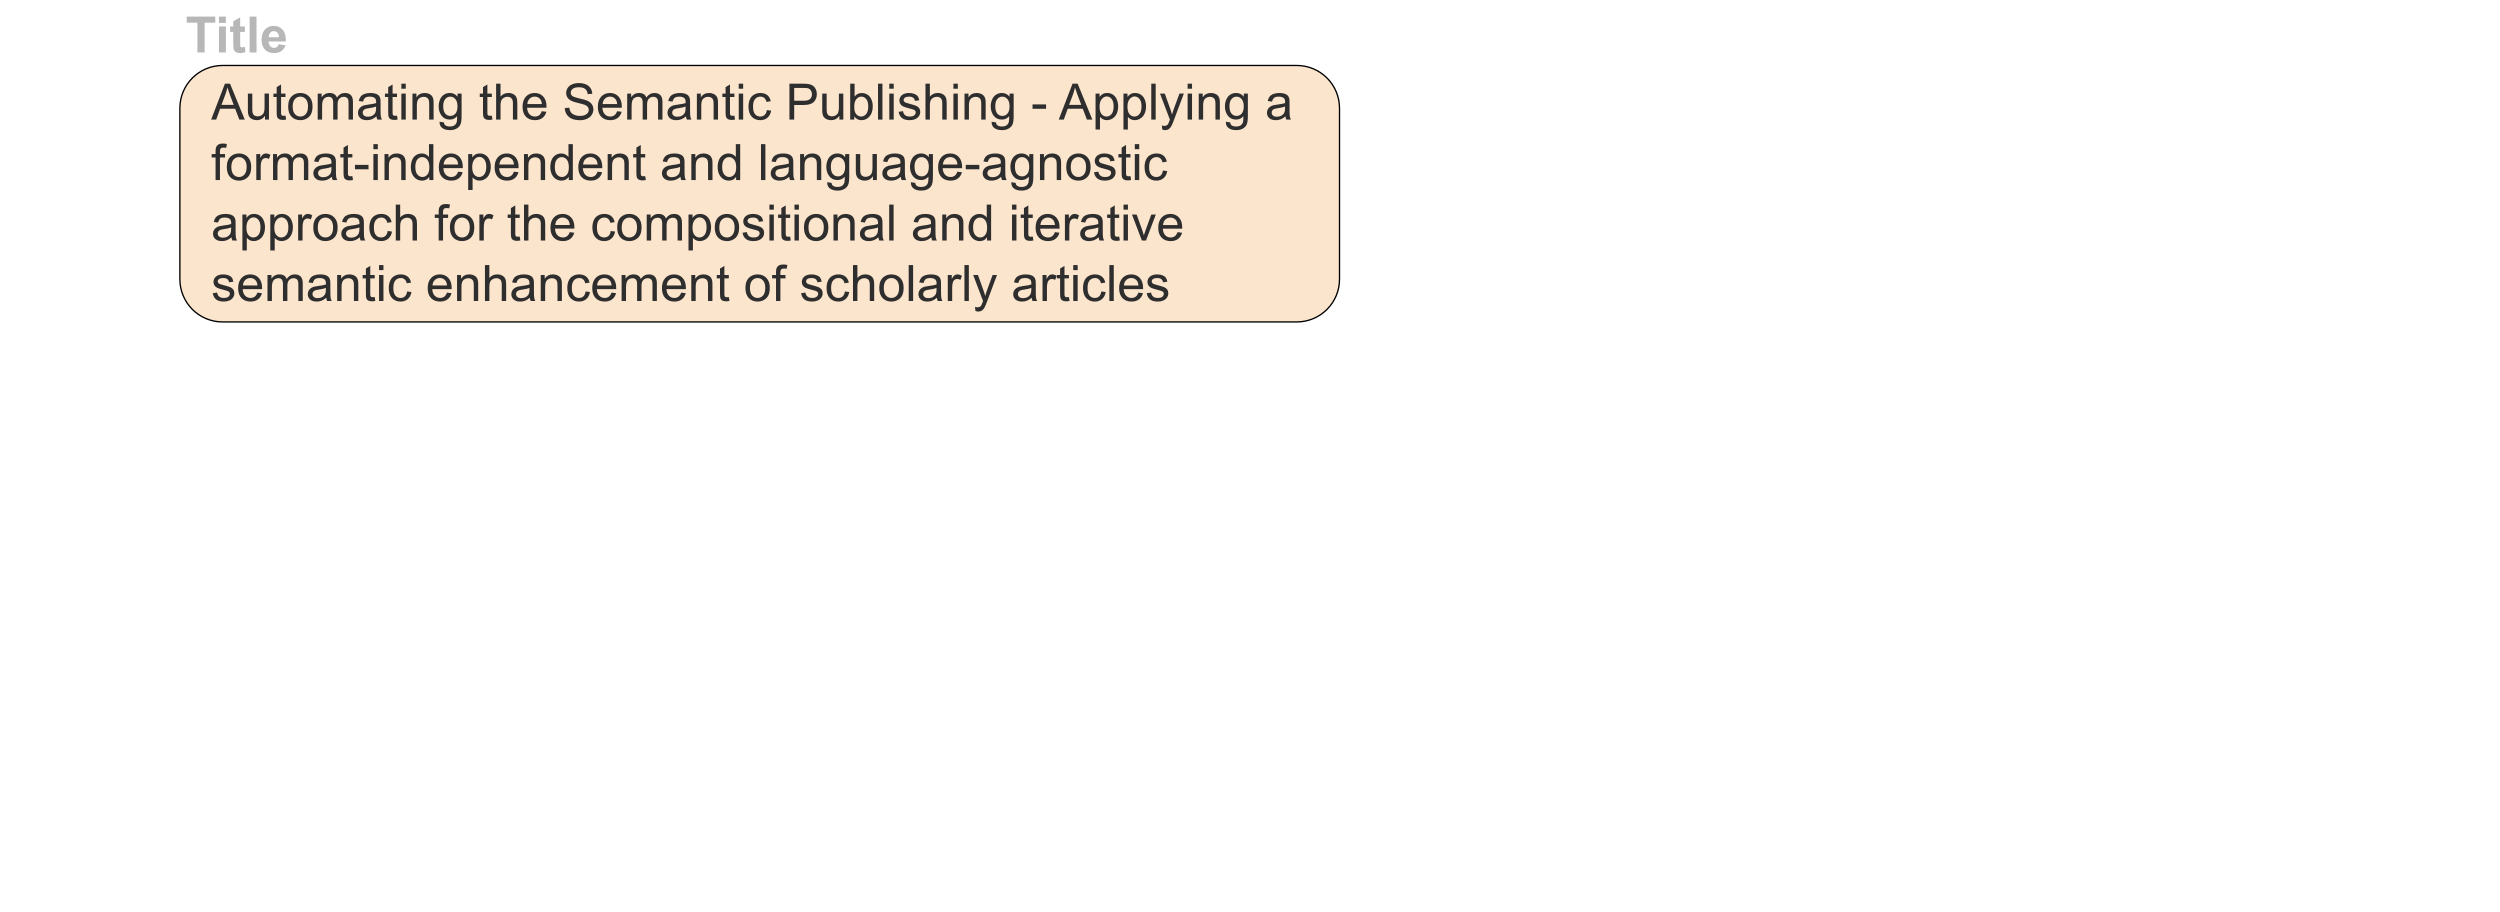 <svg version="1.1" viewBox="0.0 0.0 1860.486 678.877" fill="none" stroke="none" stroke-linecap="square" stroke-miterlimit="10" xmlns:xlink="http://www.w3.org/1999/xlink" xmlns="http://www.w3.org/2000/svg"><clipPath id="p.0"><path d="m0 0l1860.486 0l0 678.877l-1860.486 0l0 -678.877z" clip-rule="nonzero"/></clipPath><g clip-path="url(#p.0)"><path fill="#000000" fill-opacity="0.0" d="m0 0l1860.486 0l0 678.877l-1860.486 0z" fill-rule="evenodd"/><path fill="#fce5cd" d="m133.866 80.531l0 0c0 -17.569 14.243 -31.812 31.812 -31.812l799.369 0c8.437 0 16.528 3.352 22.494 9.317c5.966 5.966 9.317 14.057 9.317 22.494l0 127.243c0 17.569 -14.243 31.812 -31.812 31.812l-799.369 0c-17.569 0 -31.812 -14.243 -31.812 -31.812z" fill-rule="evenodd"/><path stroke="#000000" stroke-width="1.0" stroke-linejoin="round" stroke-linecap="butt" d="m133.866 80.531l0 0c0 -17.569 14.243 -31.812 31.812 -31.812l799.369 0c8.437 0 16.528 3.352 22.494 9.317c5.966 5.966 9.317 14.057 9.317 22.494l0 127.243c0 17.569 -14.243 31.812 -31.812 31.812l-799.369 0c-17.569 0 -31.812 -14.243 -31.812 -31.812z" fill-rule="evenodd"/><path fill="#2e2e2e" d="m157.137 88.992l10.25 -26.719l3.812 0l10.938 26.719l-4.031 0l-3.109 -8.094l-11.172 0l-2.938 8.094l-3.75 0zm7.703 -10.969l9.062 0l-2.797 -7.406q-1.266 -3.375 -1.891 -5.531q-0.516 2.562 -1.438 5.094l-2.938 7.844zm32.382 10.969l0 -2.844q-2.25 3.281 -6.141 3.281q-1.703 0 -3.203 -0.656q-1.484 -0.656 -2.203 -1.641q-0.719 -1.0 -1.0 -2.438q-0.203 -0.969 -0.203 -3.062l0 -12.0l3.281 0l0 10.734q0 2.578 0.203 3.469q0.297 1.297 1.297 2.031q1.016 0.734 2.484 0.734q1.484 0 2.766 -0.75q1.297 -0.766 1.828 -2.062q0.547 -1.297 0.547 -3.781l0 -10.375l3.281 0l0 19.359l-2.938 0zm15.245 -2.938l0.469 2.906q-1.375 0.281 -2.469 0.281q-1.797 0 -2.781 -0.562q-0.984 -0.562 -1.391 -1.484q-0.391 -0.922 -0.391 -3.875l0 -11.141l-2.406 0l0 -2.547l2.406 0l0 -4.797l3.266 -1.969l0 6.766l3.297 0l0 2.547l-3.297 0l0 11.328q0 1.406 0.172 1.812q0.172 0.391 0.562 0.625q0.391 0.234 1.125 0.234q0.547 0 1.438 -0.125zm1.98 -6.734q0 -5.391 3.0 -7.969q2.484 -2.156 6.078 -2.156q4.0 0 6.531 2.625q2.531 2.609 2.531 7.219q0 3.734 -1.125 5.875q-1.109 2.141 -3.266 3.328q-2.141 1.188 -4.672 1.188q-4.062 0 -6.578 -2.609q-2.5 -2.609 -2.5 -7.5zm3.375 0q0 3.719 1.625 5.562q1.625 1.844 4.078 1.844q2.453 0 4.062 -1.859q1.625 -1.859 1.625 -5.656q0 -3.594 -1.641 -5.438q-1.625 -1.859 -4.047 -1.859q-2.453 0 -4.078 1.844q-1.625 1.844 -1.625 5.562zm18.604 9.672l0 -19.359l2.938 0l0 2.719q0.922 -1.422 2.422 -2.281q1.516 -0.875 3.453 -0.875q2.156 0 3.531 0.891q1.375 0.891 1.938 2.5q2.297 -3.391 5.969 -3.391q2.891 0 4.438 1.594q1.547 1.594 1.547 4.922l0 13.281l-3.266 0l0 -12.188q0 -1.969 -0.328 -2.828q-0.312 -0.875 -1.156 -1.406q-0.828 -0.531 -1.953 -0.531q-2.047 0 -3.391 1.359q-1.344 1.359 -1.344 4.344l0 11.25l-3.281 0l0 -12.578q0 -2.188 -0.812 -3.281q-0.797 -1.094 -2.625 -1.094q-1.375 0 -2.562 0.734q-1.172 0.719 -1.703 2.125q-0.531 1.406 -0.531 4.047l0 10.047l-3.281 0zm43.735 -2.391q-1.828 1.547 -3.516 2.188q-1.688 0.641 -3.609 0.641q-3.188 0 -4.906 -1.547q-1.719 -1.562 -1.719 -4.0q0 -1.422 0.641 -2.594q0.656 -1.172 1.703 -1.875q1.047 -0.719 2.359 -1.078q0.969 -0.266 2.922 -0.5q3.969 -0.469 5.844 -1.125q0.031 -0.672 0.031 -0.859q0 -2.0 -0.938 -2.828q-1.25 -1.109 -3.734 -1.109q-2.312 0 -3.422 0.812q-1.094 0.812 -1.625 2.875l-3.219 -0.438q0.438 -2.062 1.438 -3.328q1.016 -1.266 2.906 -1.953q1.891 -0.688 4.391 -0.688q2.484 0 4.031 0.594q1.547 0.578 2.281 1.469q0.734 0.875 1.016 2.219q0.172 0.844 0.172 3.031l0 4.375q0 4.578 0.203 5.797q0.219 1.203 0.828 2.312l-3.422 0q-0.516 -1.016 -0.656 -2.391zm-0.281 -7.328q-1.781 0.734 -5.359 1.25q-2.016 0.281 -2.859 0.656q-0.828 0.359 -1.297 1.062q-0.453 0.703 -0.453 1.562q0 1.312 0.984 2.188q1.0 0.875 2.922 0.875q1.891 0 3.359 -0.828q1.484 -0.844 2.188 -2.281q0.516 -1.109 0.516 -3.281l0 -1.203zm15.573 6.781l0.469 2.906q-1.375 0.281 -2.469 0.281q-1.797 0 -2.781 -0.562q-0.984 -0.562 -1.391 -1.484q-0.391 -0.922 -0.391 -3.875l0 -11.141l-2.406 0l0 -2.547l2.406 0l0 -4.797l3.266 -1.969l0 6.766l3.297 0l0 2.547l-3.297 0l0 11.328q0 1.406 0.172 1.812q0.172 0.391 0.562 0.625q0.391 0.234 1.125 0.234q0.547 0 1.438 -0.125zm3.23 -20.016l0 -3.766l3.281 0l0 3.766l-3.281 0zm0 22.953l0 -19.359l3.281 0l0 19.359l-3.281 0zm8.262 0l0 -19.359l2.953 0l0 2.75q2.141 -3.188 6.172 -3.188q1.75 0 3.219 0.641q1.469 0.625 2.188 1.641q0.734 1.016 1.031 2.422q0.172 0.906 0.172 3.188l0 11.906l-3.281 0l0 -11.781q0 -2.0 -0.391 -2.984q-0.375 -1.0 -1.359 -1.594q-0.969 -0.594 -2.281 -0.594q-2.094 0 -3.625 1.328q-1.516 1.328 -1.516 5.047l0 10.578l-3.281 0zm20.166 1.609l3.188 0.469q0.203 1.469 1.109 2.156q1.219 0.906 3.344 0.906q2.281 0 3.516 -0.922q1.234 -0.906 1.672 -2.547q0.266 -1.0 0.234 -4.203q-2.141 2.531 -5.359 2.531q-3.984 0 -6.172 -2.875q-2.188 -2.891 -2.188 -6.906q0 -2.781 1.0 -5.125q1.0 -2.344 2.906 -3.609q1.906 -1.281 4.484 -1.281q3.422 0 5.641 2.766l0 -2.328l3.031 0l0 16.734q0 4.516 -0.922 6.406q-0.922 1.891 -2.922 2.984q-1.984 1.094 -4.906 1.094q-3.469 0 -5.609 -1.562q-2.125 -1.562 -2.047 -4.688zm2.719 -11.641q0 3.812 1.5 5.562q1.516 1.75 3.797 1.75q2.266 0 3.797 -1.734q1.531 -1.75 1.531 -5.469q0 -3.547 -1.578 -5.344q-1.578 -1.812 -3.797 -1.812q-2.188 0 -3.719 1.781q-1.531 1.766 -1.531 5.266zm36.178 7.094l0.469 2.906q-1.375 0.281 -2.469 0.281q-1.797 0 -2.781 -0.562q-0.984 -0.562 -1.391 -1.484q-0.391 -0.922 -0.391 -3.875l0 -11.141l-2.406 0l0 -2.547l2.406 0l0 -4.797l3.266 -1.969l0 6.766l3.297 0l0 2.547l-3.297 0l0 11.328q0 1.406 0.172 1.812q0.172 0.391 0.562 0.625q0.391 0.234 1.125 0.234q0.547 0 1.438 -0.125zm3.199 2.938l0 -26.719l3.281 0l0 9.578q2.297 -2.656 5.797 -2.656q2.156 0 3.734 0.859q1.594 0.844 2.281 2.344q0.688 1.484 0.688 4.328l0 12.266l-3.281 0l0 -12.266q0 -2.469 -1.078 -3.578q-1.062 -1.125 -3.016 -1.125q-1.453 0 -2.75 0.766q-1.281 0.75 -1.828 2.047q-0.547 1.281 -0.547 3.562l0 10.594l-3.281 0zm34.026 -6.234l3.375 0.422q-0.797 2.969 -2.969 4.609q-2.156 1.641 -5.531 1.641q-4.25 0 -6.75 -2.609q-2.484 -2.625 -2.484 -7.344q0 -4.891 2.516 -7.578q2.516 -2.703 6.531 -2.703q3.891 0 6.344 2.641q2.453 2.641 2.453 7.438q0 0.297 -0.016 0.875l-14.438 0q0.188 3.188 1.812 4.891q1.625 1.688 4.047 1.688q1.797 0 3.078 -0.938q1.281 -0.953 2.031 -3.031zm-10.781 -5.297l10.812 0q-0.219 -2.453 -1.234 -3.672q-1.578 -1.891 -4.078 -1.891q-2.25 0 -3.797 1.516q-1.531 1.5 -1.703 4.047zm27.865 2.953l3.344 -0.297q0.234 2.0 1.094 3.297q0.875 1.281 2.688 2.078q1.828 0.781 4.109 0.781q2.016 0 3.562 -0.594q1.562 -0.609 2.312 -1.656q0.75 -1.047 0.75 -2.281q0 -1.266 -0.734 -2.203q-0.719 -0.938 -2.391 -1.578q-1.078 -0.422 -4.766 -1.297q-3.672 -0.891 -5.156 -1.672q-1.906 -1.0 -2.844 -2.484q-0.938 -1.484 -0.938 -3.328q0 -2.016 1.141 -3.781q1.156 -1.766 3.359 -2.672q2.203 -0.906 4.906 -0.906q2.969 0 5.234 0.953q2.266 0.953 3.484 2.812q1.219 1.859 1.312 4.219l-3.391 0.25q-0.266 -2.531 -1.844 -3.828q-1.578 -1.297 -4.656 -1.297q-3.203 0 -4.672 1.188q-1.469 1.172 -1.469 2.828q0 1.438 1.031 2.359q1.031 0.938 5.328 1.922q4.312 0.969 5.922 1.688q2.328 1.078 3.438 2.734q1.125 1.641 1.125 3.797q0 2.141 -1.234 4.031q-1.219 1.875 -3.5 2.922q-2.281 1.047 -5.156 1.047q-3.625 0 -6.078 -1.047q-2.453 -1.062 -3.844 -3.188q-1.391 -2.125 -1.469 -4.797zm38.944 2.344l3.375 0.422q-0.797 2.969 -2.969 4.609q-2.156 1.641 -5.531 1.641q-4.25 0 -6.75 -2.609q-2.484 -2.625 -2.484 -7.344q0 -4.891 2.516 -7.578q2.516 -2.703 6.531 -2.703q3.891 0 6.344 2.641q2.453 2.641 2.453 7.438q0 0.297 -0.016 0.875l-14.438 0q0.188 3.188 1.812 4.891q1.625 1.688 4.047 1.688q1.797 0 3.078 -0.938q1.281 -0.953 2.031 -3.031zm-10.781 -5.297l10.812 0q-0.219 -2.453 -1.234 -3.672q-1.578 -1.891 -4.078 -1.891q-2.25 0 -3.797 1.516q-1.531 1.5 -1.703 4.047zm18.276 11.531l0 -19.359l2.938 0l0 2.719q0.922 -1.422 2.422 -2.281q1.516 -0.875 3.453 -0.875q2.156 0 3.531 0.891q1.375 0.891 1.938 2.5q2.297 -3.391 5.969 -3.391q2.891 0 4.438 1.594q1.547 1.594 1.547 4.922l0 13.281l-3.266 0l0 -12.188q0 -1.969 -0.328 -2.828q-0.312 -0.875 -1.156 -1.406q-0.828 -0.531 -1.953 -0.531q-2.047 0 -3.391 1.359q-1.344 1.359 -1.344 4.344l0 11.25l-3.281 0l0 -12.578q0 -2.188 -0.812 -3.281q-0.797 -1.094 -2.625 -1.094q-1.375 0 -2.562 0.734q-1.172 0.719 -1.703 2.125q-0.531 1.406 -0.531 4.047l0 10.047l-3.281 0zm43.735 -2.391q-1.828 1.547 -3.516 2.188q-1.688 0.641 -3.609 0.641q-3.188 0 -4.906 -1.547q-1.719 -1.562 -1.719 -4.0q0 -1.422 0.641 -2.594q0.656 -1.172 1.703 -1.875q1.047 -0.719 2.359 -1.078q0.969 -0.266 2.922 -0.5q3.969 -0.469 5.844 -1.125q0.031 -0.672 0.031 -0.859q0 -2.0 -0.938 -2.828q-1.25 -1.109 -3.734 -1.109q-2.312 0 -3.422 0.812q-1.094 0.812 -1.625 2.875l-3.219 -0.438q0.438 -2.062 1.438 -3.328q1.016 -1.266 2.906 -1.953q1.891 -0.688 4.391 -0.688q2.484 0 4.031 0.594q1.547 0.578 2.281 1.469q0.734 0.875 1.016 2.219q0.172 0.844 0.172 3.031l0 4.375q0 4.578 0.203 5.797q0.219 1.203 0.828 2.312l-3.422 0q-0.516 -1.016 -0.656 -2.391zm-0.281 -7.328q-1.781 0.734 -5.359 1.25q-2.016 0.281 -2.859 0.656q-0.828 0.359 -1.297 1.062q-0.453 0.703 -0.453 1.562q0 1.312 0.984 2.188q1.0 0.875 2.922 0.875q1.891 0 3.359 -0.828q1.484 -0.844 2.188 -2.281q0.516 -1.109 0.516 -3.281l0 -1.203zm8.401 9.719l0 -19.359l2.953 0l0 2.75q2.141 -3.188 6.172 -3.188q1.75 0 3.219 0.641q1.469 0.625 2.188 1.641q0.734 1.016 1.031 2.422q0.172 0.906 0.172 3.188l0 11.906l-3.281 0l0 -11.781q0 -2.0 -0.391 -2.984q-0.375 -1.0 -1.359 -1.594q-0.969 -0.594 -2.281 -0.594q-2.094 0 -3.625 1.328q-1.516 1.328 -1.516 5.047l0 10.578l-3.281 0zm27.932 -2.938l0.469 2.906q-1.375 0.281 -2.469 0.281q-1.797 0 -2.781 -0.562q-0.984 -0.562 -1.391 -1.484q-0.391 -0.922 -0.391 -3.875l0 -11.141l-2.406 0l0 -2.547l2.406 0l0 -4.797l3.266 -1.969l0 6.766l3.297 0l0 2.547l-3.297 0l0 11.328q0 1.406 0.172 1.812q0.172 0.391 0.562 0.625q0.391 0.234 1.125 0.234q0.547 0 1.438 -0.125zm3.23 -20.016l0 -3.766l3.281 0l0 3.766l-3.281 0zm0 22.953l0 -19.359l3.281 0l0 19.359l-3.281 0zm20.902 -7.094l3.219 0.422q-0.516 3.344 -2.703 5.234q-2.172 1.875 -5.344 1.875q-3.984 0 -6.406 -2.594q-2.406 -2.594 -2.406 -7.453q0 -3.125 1.031 -5.469q1.047 -2.359 3.172 -3.531q2.125 -1.188 4.625 -1.188q3.156 0 5.156 1.594q2.0 1.594 2.578 4.531l-3.203 0.5q-0.453 -1.953 -1.609 -2.938q-1.156 -0.984 -2.797 -0.984q-2.484 0 -4.031 1.781q-1.547 1.766 -1.547 5.609q0 3.906 1.484 5.672q1.5 1.766 3.906 1.766q1.938 0 3.234 -1.172q1.297 -1.188 1.641 -3.656zm16.816 7.094l0 -26.719l10.078 0q2.672 0 4.078 0.25q1.953 0.328 3.281 1.25q1.344 0.922 2.156 2.578q0.812 1.656 0.812 3.656q0 3.406 -2.172 5.766q-2.172 2.359 -7.844 2.359l-6.844 0l0 10.859l-3.547 0zm3.547 -14.016l6.906 0q3.422 0 4.859 -1.266q1.438 -1.281 1.438 -3.594q0 -1.688 -0.844 -2.875q-0.844 -1.203 -2.234 -1.578q-0.891 -0.234 -3.297 -0.234l-6.828 0l0 9.547zm33.616 14.016l0 -2.844q-2.25 3.281 -6.141 3.281q-1.703 0 -3.203 -0.656q-1.484 -0.656 -2.203 -1.641q-0.719 -1.0 -1.0 -2.438q-0.203 -0.969 -0.203 -3.062l0 -12.0l3.281 0l0 10.734q0 2.578 0.203 3.469q0.297 1.297 1.297 2.031q1.016 0.734 2.484 0.734q1.484 0 2.766 -0.75q1.297 -0.766 1.828 -2.062q0.547 -1.297 0.547 -3.781l0 -10.375l3.281 0l0 19.359l-2.938 0zm11.104 0l-3.047 0l0 -26.719l3.281 0l0 9.531q2.078 -2.609 5.312 -2.609q1.781 0 3.375 0.719q1.594 0.719 2.625 2.031q1.031 1.297 1.609 3.141q0.594 1.844 0.594 3.938q0 4.969 -2.469 7.688q-2.453 2.719 -5.906 2.719q-3.422 0 -5.375 -2.859l0 2.422zm-0.031 -9.828q0 3.484 0.938 5.031q1.562 2.531 4.203 2.531q2.141 0 3.703 -1.859q1.578 -1.875 1.578 -5.578q0 -3.781 -1.5 -5.578q-1.5 -1.812 -3.641 -1.812q-2.156 0 -3.719 1.875q-1.562 1.859 -1.562 5.391zm17.698 9.828l0 -26.719l3.281 0l0 26.719l-3.281 0zm8.387 -22.953l0 -3.766l3.281 0l0 3.766l-3.281 0zm0 22.953l0 -19.359l3.281 0l0 19.359l-3.281 0zm6.949 -5.781l3.25 -0.5q0.281 1.938 1.516 2.984q1.25 1.031 3.5 1.031q2.266 0 3.359 -0.906q1.094 -0.922 1.094 -2.172q0 -1.109 -0.969 -1.75q-0.672 -0.438 -3.359 -1.109q-3.609 -0.906 -5.0 -1.562q-1.391 -0.672 -2.125 -1.844q-0.719 -1.188 -0.719 -2.609q0 -1.297 0.594 -2.391q0.594 -1.109 1.625 -1.844q0.766 -0.562 2.078 -0.953q1.328 -0.391 2.844 -0.391q2.266 0 3.984 0.656q1.734 0.656 2.547 1.781q0.828 1.125 1.141 3.0l-3.219 0.438q-0.219 -1.5 -1.266 -2.328q-1.047 -0.844 -2.953 -0.844q-2.266 0 -3.234 0.75q-0.969 0.734 -0.969 1.75q0 0.625 0.406 1.141q0.406 0.531 1.266 0.875q0.484 0.188 2.891 0.844q3.484 0.922 4.859 1.516q1.375 0.594 2.156 1.734q0.781 1.125 0.781 2.797q0 1.641 -0.953 3.094q-0.953 1.453 -2.766 2.25q-1.797 0.781 -4.078 0.781q-3.766 0 -5.75 -1.562q-1.984 -1.578 -2.531 -4.656zm19.977 5.781l0 -26.719l3.281 0l0 9.578q2.297 -2.656 5.797 -2.656q2.156 0 3.734 0.859q1.594 0.844 2.281 2.344q0.688 1.484 0.688 4.328l0 12.266l-3.281 0l0 -12.266q0 -2.469 -1.078 -3.578q-1.062 -1.125 -3.016 -1.125q-1.453 0 -2.75 0.766q-1.281 0.75 -1.828 2.047q-0.547 1.281 -0.547 3.562l0 10.594l-3.281 0zm20.791 -22.953l0 -3.766l3.281 0l0 3.766l-3.281 0zm0 22.953l0 -19.359l3.281 0l0 19.359l-3.281 0zm8.262 0l0 -19.359l2.953 0l0 2.75q2.141 -3.188 6.172 -3.188q1.75 0 3.219 0.641q1.469 0.625 2.188 1.641q0.734 1.016 1.031 2.422q0.172 0.906 0.172 3.188l0 11.906l-3.281 0l0 -11.781q0 -2.0 -0.391 -2.984q-0.375 -1.0 -1.359 -1.594q-0.969 -0.594 -2.281 -0.594q-2.094 0 -3.625 1.328q-1.516 1.328 -1.516 5.047l0 10.578l-3.281 0zm20.166 1.609l3.188 0.469q0.203 1.469 1.109 2.156q1.219 0.906 3.344 0.906q2.281 0 3.516 -0.922q1.234 -0.906 1.672 -2.547q0.266 -1.0 0.234 -4.203q-2.141 2.531 -5.359 2.531q-3.984 0 -6.172 -2.875q-2.188 -2.891 -2.188 -6.906q0 -2.781 1.0 -5.125q1.0 -2.344 2.906 -3.609q1.906 -1.281 4.484 -1.281q3.422 0 5.641 2.766l0 -2.328l3.031 0l0 16.734q0 4.516 -0.922 6.406q-0.922 1.891 -2.922 2.984q-1.984 1.094 -4.906 1.094q-3.469 0 -5.609 -1.562q-2.125 -1.562 -2.047 -4.688zm2.719 -11.641q0 3.812 1.5 5.562q1.516 1.75 3.797 1.75q2.266 0 3.797 -1.734q1.531 -1.75 1.531 -5.469q0 -3.547 -1.578 -5.344q-1.578 -1.812 -3.797 -1.812q-2.188 0 -3.719 1.781q-1.531 1.766 -1.531 5.266zm27.74 2.016l0 -3.297l10.078 0l0 3.297l-10.078 0zm19.507 8.016l10.25 -26.719l3.812 0l10.938 26.719l-4.031 0l-3.109 -8.094l-11.172 0l-2.938 8.094l-3.75 0zm7.703 -10.969l9.062 0l-2.797 -7.406q-1.266 -3.375 -1.891 -5.531q-0.516 2.562 -1.438 5.094l-2.938 7.844zm19.694 18.391l0 -26.781l3.0 0l0 2.516q1.047 -1.469 2.375 -2.203q1.344 -0.75 3.234 -0.75q2.484 0 4.375 1.281q1.891 1.266 2.859 3.594q0.969 2.328 0.969 5.094q0 2.969 -1.062 5.359q-1.062 2.375 -3.109 3.641q-2.031 1.266 -4.266 1.266q-1.641 0 -2.953 -0.688q-1.297 -0.703 -2.141 -1.75l0 9.422l-3.281 0zm2.984 -16.984q0 3.734 1.5 5.516q1.516 1.781 3.672 1.781q2.188 0 3.734 -1.844q1.562 -1.844 1.562 -5.734q0 -3.703 -1.516 -5.531q-1.516 -1.844 -3.641 -1.844q-2.094 0 -3.703 1.953q-1.609 1.953 -1.609 5.703zm17.776 16.984l0 -26.781l3.0 0l0 2.516q1.047 -1.469 2.375 -2.203q1.344 -0.75 3.234 -0.75q2.484 0 4.375 1.281q1.891 1.266 2.859 3.594q0.969 2.328 0.969 5.094q0 2.969 -1.062 5.359q-1.062 2.375 -3.109 3.641q-2.031 1.266 -4.266 1.266q-1.641 0 -2.953 -0.688q-1.297 -0.703 -2.141 -1.75l0 9.422l-3.281 0zm2.984 -16.984q0 3.734 1.5 5.516q1.516 1.781 3.672 1.781q2.188 0 3.734 -1.844q1.562 -1.844 1.562 -5.734q0 -3.703 -1.516 -5.531q-1.516 -1.844 -3.641 -1.844q-2.094 0 -3.703 1.953q-1.609 1.953 -1.609 5.703zm17.713 9.562l0 -26.719l3.281 0l0 26.719l-3.281 0zm8.215 7.453l-0.359 -3.078q1.078 0.297 1.875 0.297q1.094 0 1.75 -0.375q0.656 -0.359 1.078 -1.016q0.312 -0.5 1.0 -2.438q0.094 -0.281 0.297 -0.812l-7.359 -19.391l3.547 0l4.031 11.219q0.781 2.125 1.391 4.484q0.578 -2.266 1.359 -4.422l4.141 -11.281l3.281 0l-7.375 19.688q-1.188 3.188 -1.844 4.391q-0.875 1.625 -2.0 2.375q-1.125 0.766 -2.703 0.766q-0.938 0 -2.109 -0.406zm18.836 -30.406l0 -3.766l3.281 0l0 3.766l-3.281 0zm0 22.953l0 -19.359l3.281 0l0 19.359l-3.281 0zm8.262 0l0 -19.359l2.953 0l0 2.75q2.141 -3.188 6.172 -3.188q1.75 0 3.219 0.641q1.469 0.625 2.188 1.641q0.734 1.016 1.031 2.422q0.172 0.906 0.172 3.188l0 11.906l-3.281 0l0 -11.781q0 -2.0 -0.391 -2.984q-0.375 -1.0 -1.359 -1.594q-0.969 -0.594 -2.281 -0.594q-2.094 0 -3.625 1.328q-1.516 1.328 -1.516 5.047l0 10.578l-3.281 0zm20.166 1.609l3.188 0.469q0.203 1.469 1.109 2.156q1.219 0.906 3.344 0.906q2.281 0 3.516 -0.922q1.234 -0.906 1.672 -2.547q0.266 -1.0 0.234 -4.203q-2.141 2.531 -5.359 2.531q-3.984 0 -6.172 -2.875q-2.188 -2.891 -2.188 -6.906q0 -2.781 1.0 -5.125q1.0 -2.344 2.906 -3.609q1.906 -1.281 4.484 -1.281q3.422 0 5.641 2.766l0 -2.328l3.031 0l0 16.734q0 4.516 -0.922 6.406q-0.922 1.891 -2.922 2.984q-1.984 1.094 -4.906 1.094q-3.469 0 -5.609 -1.562q-2.125 -1.562 -2.047 -4.688zm2.719 -11.641q0 3.812 1.5 5.562q1.516 1.75 3.797 1.75q2.266 0 3.797 -1.734q1.531 -1.75 1.531 -5.469q0 -3.547 -1.578 -5.344q-1.578 -1.812 -3.797 -1.812q-2.188 0 -3.719 1.781q-1.531 1.766 -1.531 5.266zm41.647 7.641q-1.828 1.547 -3.516 2.188q-1.688 0.641 -3.609 0.641q-3.188 0 -4.906 -1.547q-1.719 -1.562 -1.719 -4.0q0 -1.422 0.641 -2.594q0.656 -1.172 1.703 -1.875q1.047 -0.719 2.359 -1.078q0.969 -0.266 2.922 -0.5q3.969 -0.469 5.844 -1.125q0.031 -0.672 0.031 -0.859q0 -2.0 -0.938 -2.828q-1.25 -1.109 -3.734 -1.109q-2.312 0 -3.422 0.812q-1.094 0.812 -1.625 2.875l-3.219 -0.438q0.438 -2.062 1.438 -3.328q1.016 -1.266 2.906 -1.953q1.891 -0.688 4.391 -0.688q2.484 0 4.031 0.594q1.547 0.578 2.281 1.469q0.734 0.875 1.016 2.219q0.172 0.844 0.172 3.031l0 4.375q0 4.578 0.203 5.797q0.219 1.203 0.828 2.312l-3.422 0q-0.516 -1.016 -0.656 -2.391zm-0.281 -7.328q-1.781 0.734 -5.359 1.25q-2.016 0.281 -2.859 0.656q-0.828 0.359 -1.297 1.062q-0.453 0.703 -0.453 1.562q0 1.312 0.984 2.188q1.0 0.875 2.922 0.875q1.891 0 3.359 -0.828q1.484 -0.844 2.188 -2.281q0.516 -1.109 0.516 -3.281l0 -1.203z" fill-rule="nonzero"/><path fill="#2e2e2e" d="m160.433 133.992l0 -16.813l-2.906 0l0 -2.547l2.906 0l0 -2.062q0 -1.938 0.344 -2.891q0.469 -1.281 1.656 -2.062q1.203 -0.797 3.359 -0.797q1.375 0 3.062 0.328l-0.5 2.859q-1.016 -0.188 -1.938 -0.188q-1.484 0 -2.109 0.641q-0.625 0.641 -0.625 2.391l0 1.781l3.781 0l0 2.547l-3.781 0l0 16.813l-3.25 0zm8.355 -9.672q0 -5.391 3.0 -7.969q2.484 -2.156 6.078 -2.156q4.0 0 6.531 2.625q2.531 2.609 2.531 7.219q0 3.734 -1.125 5.875q-1.109 2.141 -3.266 3.328q-2.141 1.188 -4.672 1.188q-4.062 0 -6.578 -2.609q-2.5 -2.609 -2.5 -7.5zm3.375 0q0 3.719 1.625 5.563q1.625 1.844 4.078 1.844q2.453 0 4.062 -1.859q1.625 -1.859 1.625 -5.656q0 -3.594 -1.641 -5.438q-1.625 -1.859 -4.047 -1.859q-2.453 0 -4.078 1.844q-1.625 1.844 -1.625 5.562zm18.573 9.672l0 -19.359l2.953 0l0 2.938q1.125 -2.062 2.078 -2.719q0.969 -0.656 2.109 -0.656q1.672 0 3.375 1.062l-1.125 3.047q-1.203 -0.719 -2.406 -0.719q-1.078 0 -1.938 0.656q-0.859 0.641 -1.219 1.781q-0.547 1.75 -0.547 3.828l0 10.141l-3.281 0zm12.462 0l0 -19.359l2.938 0l0 2.719q0.922 -1.422 2.422 -2.281q1.516 -0.875 3.453 -0.875q2.156 0 3.531 0.891q1.375 0.891 1.938 2.5q2.297 -3.391 5.969 -3.391q2.891 0 4.438 1.594q1.547 1.594 1.547 4.922l0 13.281l-3.266 0l0 -12.188q0 -1.969 -0.328 -2.828q-0.312 -0.875 -1.156 -1.406q-0.828 -0.531 -1.953 -0.531q-2.047 0 -3.391 1.359q-1.344 1.359 -1.344 4.344l0 11.25l-3.281 0l0 -12.578q0 -2.188 -0.812 -3.281q-0.797 -1.094 -2.625 -1.094q-1.375 0 -2.562 0.734q-1.172 0.719 -1.703 2.125q-0.531 1.406 -0.531 4.047l0 10.047l-3.281 0zm43.735 -2.391q-1.828 1.547 -3.516 2.188q-1.688 0.641 -3.609 0.641q-3.188 0 -4.906 -1.547q-1.719 -1.562 -1.719 -4.0q0 -1.422 0.641 -2.594q0.656 -1.172 1.703 -1.875q1.047 -0.719 2.359 -1.078q0.969 -0.266 2.922 -0.5q3.969 -0.469 5.844 -1.125q0.031 -0.672 0.031 -0.859q0 -2.0 -0.938 -2.828q-1.25 -1.109 -3.734 -1.109q-2.312 0 -3.422 0.812q-1.094 0.812 -1.625 2.875l-3.219 -0.438q0.438 -2.062 1.438 -3.328q1.016 -1.266 2.906 -1.953q1.891 -0.688 4.391 -0.688q2.484 0 4.031 0.594q1.547 0.578 2.281 1.469q0.734 0.875 1.016 2.219q0.172 0.844 0.172 3.031l0 4.375q0 4.578 0.203 5.797q0.219 1.203 0.828 2.312l-3.422 0q-0.516 -1.016 -0.656 -2.391zm-0.281 -7.328q-1.781 0.734 -5.359 1.25q-2.016 0.281 -2.859 0.656q-0.828 0.359 -1.297 1.062q-0.453 0.703 -0.453 1.563q0 1.312 0.984 2.188q1.0 0.875 2.922 0.875q1.891 0 3.359 -0.828q1.484 -0.844 2.188 -2.281q0.516 -1.109 0.516 -3.281l0 -1.203zm15.573 6.781l0.469 2.906q-1.375 0.281 -2.469 0.281q-1.797 0 -2.781 -0.562q-0.984 -0.562 -1.391 -1.484q-0.391 -0.922 -0.391 -3.875l0 -11.141l-2.406 0l0 -2.547l2.406 0l0 -4.797l3.266 -1.969l0 6.766l3.297 0l0 2.547l-3.297 0l0 11.328q0 1.406 0.172 1.812q0.172 0.391 0.562 0.625q0.391 0.234 1.125 0.234q0.547 0 1.438 -0.125zm1.933 -5.078l0 -3.297l10.078 0l0 3.297l-10.078 0zm13.727 -14.938l0 -3.766l3.281 0l0 3.766l-3.281 0zm0 22.953l0 -19.359l3.281 0l0 19.359l-3.281 0zm8.262 0l0 -19.359l2.953 0l0 2.75q2.141 -3.188 6.172 -3.188q1.75 0 3.219 0.641q1.469 0.625 2.188 1.641q0.734 1.016 1.031 2.422q0.172 0.906 0.172 3.188l0 11.906l-3.281 0l0 -11.781q0 -2.0 -0.391 -2.984q-0.375 -1.0 -1.359 -1.594q-0.969 -0.594 -2.281 -0.594q-2.094 0 -3.625 1.328q-1.516 1.328 -1.516 5.047l0 10.578l-3.281 0zm33.323 0l0 -2.438q-1.844 2.875 -5.406 2.875q-2.312 0 -4.266 -1.266q-1.938 -1.281 -3.0 -3.562q-1.062 -2.297 -1.062 -5.266q0 -2.906 0.953 -5.266q0.969 -2.359 2.906 -3.609q1.938 -1.266 4.312 -1.266q1.75 0 3.109 0.75q1.375 0.734 2.234 1.906l0 -9.578l3.266 0l0 26.719l-3.047 0zm-10.375 -9.656q0 3.719 1.562 5.563q1.578 1.828 3.719 1.828q2.141 0 3.641 -1.75q1.516 -1.766 1.516 -5.375q0 -3.969 -1.531 -5.828q-1.531 -1.859 -3.781 -1.859q-2.188 0 -3.656 1.797q-1.469 1.781 -1.469 5.625zm31.838 3.422l3.375 0.422q-0.797 2.969 -2.969 4.609q-2.156 1.641 -5.531 1.641q-4.25 0 -6.75 -2.609q-2.484 -2.625 -2.484 -7.344q0 -4.891 2.516 -7.578q2.516 -2.703 6.531 -2.703q3.891 0 6.344 2.641q2.453 2.641 2.453 7.438q0 0.297 -0.016 0.875l-14.438 0q0.188 3.188 1.812 4.891q1.625 1.688 4.047 1.688q1.797 0 3.078 -0.938q1.281 -0.953 2.031 -3.031zm-10.781 -5.297l10.812 0q-0.219 -2.453 -1.234 -3.672q-1.578 -1.891 -4.078 -1.891q-2.25 0 -3.797 1.516q-1.531 1.5 -1.703 4.047zm18.276 18.953l0 -26.781l3.0 0l0 2.516q1.047 -1.469 2.375 -2.203q1.344 -0.75 3.234 -0.75q2.484 0 4.375 1.281q1.891 1.266 2.859 3.594q0.969 2.328 0.969 5.094q0 2.969 -1.062 5.359q-1.062 2.375 -3.109 3.641q-2.031 1.266 -4.266 1.266q-1.641 0 -2.953 -0.688q-1.297 -0.703 -2.141 -1.75l0 9.422l-3.281 0zm2.984 -16.984q0 3.734 1.5 5.516q1.516 1.781 3.672 1.781q2.188 0 3.734 -1.844q1.562 -1.844 1.562 -5.734q0 -3.703 -1.516 -5.531q-1.516 -1.844 -3.641 -1.844q-2.094 0 -3.703 1.953q-1.609 1.953 -1.609 5.703zm31.041 3.328l3.375 0.422q-0.797 2.969 -2.969 4.609q-2.156 1.641 -5.531 1.641q-4.25 0 -6.75 -2.609q-2.484 -2.625 -2.484 -7.344q0 -4.891 2.516 -7.578q2.516 -2.703 6.531 -2.703q3.891 0 6.344 2.641q2.453 2.641 2.453 7.438q0 0.297 -0.016 0.875l-14.438 0q0.188 3.188 1.812 4.891q1.625 1.688 4.047 1.688q1.797 0 3.078 -0.938q1.281 -0.953 2.031 -3.031zm-10.781 -5.297l10.812 0q-0.219 -2.453 -1.234 -3.672q-1.578 -1.891 -4.078 -1.891q-2.25 0 -3.797 1.516q-1.531 1.5 -1.703 4.047zm18.276 11.531l0 -19.359l2.953 0l0 2.75q2.141 -3.188 6.172 -3.188q1.75 0 3.219 0.641q1.469 0.625 2.188 1.641q0.734 1.016 1.031 2.422q0.172 0.906 0.172 3.188l0 11.906l-3.281 0l0 -11.781q0 -2.0 -0.391 -2.984q-0.375 -1.0 -1.359 -1.594q-0.969 -0.594 -2.281 -0.594q-2.094 0 -3.625 1.328q-1.516 1.328 -1.516 5.047l0 10.578l-3.281 0zm33.323 0l0 -2.438q-1.844 2.875 -5.406 2.875q-2.312 0 -4.266 -1.266q-1.938 -1.281 -3.0 -3.562q-1.062 -2.297 -1.062 -5.266q0 -2.906 0.953 -5.266q0.969 -2.359 2.906 -3.609q1.938 -1.266 4.312 -1.266q1.75 0 3.109 0.75q1.375 0.734 2.234 1.906l0 -9.578l3.266 0l0 26.719l-3.047 0zm-10.375 -9.656q0 3.719 1.562 5.563q1.578 1.828 3.719 1.828q2.141 0 3.641 -1.75q1.516 -1.766 1.516 -5.375q0 -3.969 -1.531 -5.828q-1.531 -1.859 -3.781 -1.859q-2.188 0 -3.656 1.797q-1.469 1.781 -1.469 5.625zm31.838 3.422l3.375 0.422q-0.797 2.969 -2.969 4.609q-2.156 1.641 -5.531 1.641q-4.25 0 -6.75 -2.609q-2.484 -2.625 -2.484 -7.344q0 -4.891 2.516 -7.578q2.516 -2.703 6.531 -2.703q3.891 0 6.344 2.641q2.453 2.641 2.453 7.438q0 0.297 -0.016 0.875l-14.438 0q0.188 3.188 1.812 4.891q1.625 1.688 4.047 1.688q1.797 0 3.078 -0.938q1.281 -0.953 2.031 -3.031zm-10.781 -5.297l10.812 0q-0.219 -2.453 -1.234 -3.672q-1.578 -1.891 -4.078 -1.891q-2.25 0 -3.797 1.516q-1.531 1.5 -1.703 4.047zm18.276 11.531l0 -19.359l2.953 0l0 2.75q2.141 -3.188 6.172 -3.188q1.75 0 3.219 0.641q1.469 0.625 2.188 1.641q0.734 1.016 1.031 2.422q0.172 0.906 0.172 3.188l0 11.906l-3.281 0l0 -11.781q0 -2.0 -0.391 -2.984q-0.375 -1.0 -1.359 -1.594q-0.969 -0.594 -2.281 -0.594q-2.094 0 -3.625 1.328q-1.516 1.328 -1.516 5.047l0 10.578l-3.281 0zm27.932 -2.938l0.469 2.906q-1.375 0.281 -2.469 0.281q-1.797 0 -2.781 -0.562q-0.984 -0.562 -1.391 -1.484q-0.391 -0.922 -0.391 -3.875l0 -11.141l-2.406 0l0 -2.547l2.406 0l0 -4.797l3.266 -1.969l0 6.766l3.297 0l0 2.547l-3.297 0l0 11.328q0 1.406 0.172 1.812q0.172 0.391 0.562 0.625q0.391 0.234 1.125 0.234q0.547 0 1.438 -0.125zm26.211 0.547q-1.828 1.547 -3.516 2.188q-1.688 0.641 -3.609 0.641q-3.188 0 -4.906 -1.547q-1.719 -1.562 -1.719 -4.0q0 -1.422 0.641 -2.594q0.656 -1.172 1.703 -1.875q1.047 -0.719 2.359 -1.078q0.969 -0.266 2.922 -0.5q3.969 -0.469 5.844 -1.125q0.031 -0.672 0.031 -0.859q0 -2.0 -0.938 -2.828q-1.25 -1.109 -3.734 -1.109q-2.312 0 -3.422 0.812q-1.094 0.812 -1.625 2.875l-3.219 -0.438q0.438 -2.062 1.438 -3.328q1.016 -1.266 2.906 -1.953q1.891 -0.688 4.391 -0.688q2.484 0 4.031 0.594q1.547 0.578 2.281 1.469q0.734 0.875 1.016 2.219q0.172 0.844 0.172 3.031l0 4.375q0 4.578 0.203 5.797q0.219 1.203 0.828 2.312l-3.422 0q-0.516 -1.016 -0.656 -2.391zm-0.281 -7.328q-1.781 0.734 -5.359 1.25q-2.016 0.281 -2.859 0.656q-0.828 0.359 -1.297 1.062q-0.453 0.703 -0.453 1.563q0 1.312 0.984 2.188q1.0 0.875 2.922 0.875q1.891 0 3.359 -0.828q1.484 -0.844 2.188 -2.281q0.516 -1.109 0.516 -3.281l0 -1.203zm8.401 9.719l0 -19.359l2.953 0l0 2.75q2.141 -3.188 6.172 -3.188q1.75 0 3.219 0.641q1.469 0.625 2.188 1.641q0.734 1.016 1.031 2.422q0.172 0.906 0.172 3.188l0 11.906l-3.281 0l0 -11.781q0 -2.0 -0.391 -2.984q-0.375 -1.0 -1.359 -1.594q-0.969 -0.594 -2.281 -0.594q-2.094 0 -3.625 1.328q-1.516 1.328 -1.516 5.047l0 10.578l-3.281 0zm33.323 0l0 -2.438q-1.844 2.875 -5.406 2.875q-2.312 0 -4.266 -1.266q-1.938 -1.281 -3.0 -3.562q-1.062 -2.297 -1.062 -5.266q0 -2.906 0.953 -5.266q0.969 -2.359 2.906 -3.609q1.938 -1.266 4.312 -1.266q1.75 0 3.109 0.75q1.375 0.734 2.234 1.906l0 -9.578l3.266 0l0 26.719l-3.047 0zm-10.375 -9.656q0 3.719 1.562 5.563q1.578 1.828 3.719 1.828q2.141 0 3.641 -1.75q1.516 -1.766 1.516 -5.375q0 -3.969 -1.531 -5.828q-1.531 -1.859 -3.781 -1.859q-2.188 0 -3.656 1.797q-1.469 1.781 -1.469 5.625zm28.881 9.656l0 -26.719l3.281 0l0 26.719l-3.281 0zm20.996 -2.391q-1.828 1.547 -3.516 2.188q-1.688 0.641 -3.609 0.641q-3.188 0 -4.906 -1.547q-1.719 -1.562 -1.719 -4.0q0 -1.422 0.641 -2.594q0.656 -1.172 1.703 -1.875q1.047 -0.719 2.359 -1.078q0.969 -0.266 2.922 -0.5q3.969 -0.469 5.844 -1.125q0.031 -0.672 0.031 -0.859q0 -2.0 -0.938 -2.828q-1.25 -1.109 -3.734 -1.109q-2.312 0 -3.422 0.812q-1.094 0.812 -1.625 2.875l-3.219 -0.438q0.438 -2.062 1.438 -3.328q1.016 -1.266 2.906 -1.953q1.891 -0.688 4.391 -0.688q2.484 0 4.031 0.594q1.547 0.578 2.281 1.469q0.734 0.875 1.016 2.219q0.172 0.844 0.172 3.031l0 4.375q0 4.578 0.203 5.797q0.219 1.203 0.828 2.312l-3.422 0q-0.516 -1.016 -0.656 -2.391zm-0.281 -7.328q-1.781 0.734 -5.359 1.25q-2.016 0.281 -2.859 0.656q-0.828 0.359 -1.297 1.062q-0.453 0.703 -0.453 1.563q0 1.312 0.984 2.188q1.0 0.875 2.922 0.875q1.891 0 3.359 -0.828q1.484 -0.844 2.188 -2.281q0.516 -1.109 0.516 -3.281l0 -1.203zm8.401 9.719l0 -19.359l2.953 0l0 2.75q2.141 -3.188 6.172 -3.188q1.75 0 3.219 0.641q1.469 0.625 2.188 1.641q0.734 1.016 1.031 2.422q0.172 0.906 0.172 3.188l0 11.906l-3.281 0l0 -11.781q0 -2.0 -0.391 -2.984q-0.375 -1.0 -1.359 -1.594q-0.969 -0.594 -2.281 -0.594q-2.094 0 -3.625 1.328q-1.516 1.328 -1.516 5.047l0 10.578l-3.281 0zm20.166 1.609l3.188 0.469q0.203 1.469 1.109 2.156q1.219 0.906 3.344 0.906q2.281 0 3.516 -0.922q1.234 -0.906 1.672 -2.547q0.266 -1.0 0.234 -4.203q-2.141 2.531 -5.359 2.531q-3.984 0 -6.172 -2.875q-2.188 -2.891 -2.188 -6.906q0 -2.781 1.0 -5.125q1.0 -2.344 2.906 -3.609q1.906 -1.281 4.484 -1.281q3.422 0 5.641 2.766l0 -2.328l3.031 0l0 16.734q0 4.516 -0.922 6.406q-0.922 1.891 -2.922 2.984q-1.984 1.094 -4.906 1.094q-3.469 0 -5.609 -1.562q-2.125 -1.562 -2.047 -4.688zm2.719 -11.641q0 3.812 1.5 5.563q1.516 1.75 3.797 1.75q2.266 0 3.797 -1.734q1.531 -1.75 1.531 -5.469q0 -3.547 -1.578 -5.344q-1.578 -1.812 -3.797 -1.812q-2.188 0 -3.719 1.781q-1.531 1.766 -1.531 5.266zm31.323 10.031l0 -2.844q-2.25 3.281 -6.141 3.281q-1.703 0 -3.203 -0.656q-1.484 -0.656 -2.203 -1.641q-0.719 -1.0 -1.0 -2.438q-0.203 -0.969 -0.203 -3.063l0 -12.0l3.281 0l0 10.734q0 2.578 0.203 3.469q0.297 1.297 1.297 2.031q1.016 0.734 2.484 0.734q1.484 0 2.766 -0.75q1.297 -0.766 1.828 -2.062q0.547 -1.297 0.547 -3.781l0 -10.375l3.281 0l0 19.359l-2.938 0zm20.713 -2.391q-1.828 1.547 -3.516 2.188q-1.688 0.641 -3.609 0.641q-3.188 0 -4.906 -1.547q-1.719 -1.562 -1.719 -4.0q0 -1.422 0.641 -2.594q0.656 -1.172 1.703 -1.875q1.047 -0.719 2.359 -1.078q0.969 -0.266 2.922 -0.5q3.969 -0.469 5.844 -1.125q0.031 -0.672 0.031 -0.859q0 -2.0 -0.938 -2.828q-1.25 -1.109 -3.734 -1.109q-2.312 0 -3.422 0.812q-1.094 0.812 -1.625 2.875l-3.219 -0.438q0.438 -2.062 1.438 -3.328q1.016 -1.266 2.906 -1.953q1.891 -0.688 4.391 -0.688q2.484 0 4.031 0.594q1.547 0.578 2.281 1.469q0.734 0.875 1.016 2.219q0.172 0.844 0.172 3.031l0 4.375q0 4.578 0.203 5.797q0.219 1.203 0.828 2.312l-3.422 0q-0.516 -1.016 -0.656 -2.391zm-0.281 -7.328q-1.781 0.734 -5.359 1.25q-2.016 0.281 -2.859 0.656q-0.828 0.359 -1.297 1.062q-0.453 0.703 -0.453 1.563q0 1.312 0.984 2.188q1.0 0.875 2.922 0.875q1.891 0 3.359 -0.828q1.484 -0.844 2.188 -2.281q0.516 -1.109 0.516 -3.281l0 -1.203zm7.807 11.328l3.188 0.469q0.203 1.469 1.109 2.156q1.219 0.906 3.344 0.906q2.281 0 3.516 -0.922q1.234 -0.906 1.672 -2.547q0.266 -1.0 0.234 -4.203q-2.141 2.531 -5.359 2.531q-3.984 0 -6.172 -2.875q-2.188 -2.891 -2.188 -6.906q0 -2.781 1.0 -5.125q1.0 -2.344 2.906 -3.609q1.906 -1.281 4.484 -1.281q3.422 0 5.641 2.766l0 -2.328l3.031 0l0 16.734q0 4.516 -0.922 6.406q-0.922 1.891 -2.922 2.984q-1.984 1.094 -4.906 1.094q-3.469 0 -5.609 -1.562q-2.125 -1.562 -2.047 -4.688zm2.719 -11.641q0 3.812 1.5 5.563q1.516 1.75 3.797 1.75q2.266 0 3.797 -1.734q1.531 -1.75 1.531 -5.469q0 -3.547 -1.578 -5.344q-1.578 -1.812 -3.797 -1.812q-2.188 0 -3.719 1.781q-1.531 1.766 -1.531 5.266zm31.901 3.797l3.375 0.422q-0.797 2.969 -2.969 4.609q-2.156 1.641 -5.531 1.641q-4.25 0 -6.75 -2.609q-2.484 -2.625 -2.484 -7.344q0 -4.891 2.516 -7.578q2.516 -2.703 6.531 -2.703q3.891 0 6.344 2.641q2.453 2.641 2.453 7.438q0 0.297 -0.016 0.875l-14.438 0q0.188 3.188 1.812 4.891q1.625 1.688 4.047 1.688q1.797 0 3.078 -0.938q1.281 -0.953 2.031 -3.031zm-10.781 -5.297l10.812 0q-0.219 -2.453 -1.234 -3.672q-1.578 -1.891 -4.078 -1.891q-2.25 0 -3.797 1.516q-1.531 1.5 -1.703 4.047zm17.01 3.516l0 -3.297l10.078 0l0 3.297l-10.078 0zm26.337 5.625q-1.828 1.547 -3.516 2.188q-1.688 0.641 -3.609 0.641q-3.188 0 -4.906 -1.547q-1.719 -1.562 -1.719 -4.0q0 -1.422 0.641 -2.594q0.656 -1.172 1.703 -1.875q1.047 -0.719 2.359 -1.078q0.969 -0.266 2.922 -0.5q3.969 -0.469 5.844 -1.125q0.031 -0.672 0.031 -0.859q0 -2.0 -0.938 -2.828q-1.25 -1.109 -3.734 -1.109q-2.312 0 -3.422 0.812q-1.094 0.812 -1.625 2.875l-3.219 -0.438q0.438 -2.062 1.438 -3.328q1.016 -1.266 2.906 -1.953q1.891 -0.688 4.391 -0.688q2.484 0 4.031 0.594q1.547 0.578 2.281 1.469q0.734 0.875 1.016 2.219q0.172 0.844 0.172 3.031l0 4.375q0 4.578 0.203 5.797q0.219 1.203 0.828 2.312l-3.422 0q-0.516 -1.016 -0.656 -2.391zm-0.281 -7.328q-1.781 0.734 -5.359 1.25q-2.016 0.281 -2.859 0.656q-0.828 0.359 -1.297 1.062q-0.453 0.703 -0.453 1.563q0 1.312 0.984 2.188q1.0 0.875 2.922 0.875q1.891 0 3.359 -0.828q1.484 -0.844 2.188 -2.281q0.516 -1.109 0.516 -3.281l0 -1.203zm7.807 11.328l3.188 0.469q0.203 1.469 1.109 2.156q1.219 0.906 3.344 0.906q2.281 0 3.516 -0.922q1.234 -0.906 1.672 -2.547q0.266 -1.0 0.234 -4.203q-2.141 2.531 -5.359 2.531q-3.984 0 -6.172 -2.875q-2.188 -2.891 -2.188 -6.906q0 -2.781 1.0 -5.125q1.0 -2.344 2.906 -3.609q1.906 -1.281 4.484 -1.281q3.422 0 5.641 2.766l0 -2.328l3.031 0l0 16.734q0 4.516 -0.922 6.406q-0.922 1.891 -2.922 2.984q-1.984 1.094 -4.906 1.094q-3.469 0 -5.609 -1.562q-2.125 -1.562 -2.047 -4.688zm2.719 -11.641q0 3.812 1.5 5.563q1.516 1.75 3.797 1.75q2.266 0 3.797 -1.734q1.531 -1.75 1.531 -5.469q0 -3.547 -1.578 -5.344q-1.578 -1.812 -3.797 -1.812q-2.188 0 -3.719 1.781q-1.531 1.766 -1.531 5.266zm18.635 10.031l0 -19.359l2.953 0l0 2.75q2.141 -3.188 6.172 -3.188q1.75 0 3.219 0.641q1.469 0.625 2.188 1.641q0.734 1.016 1.031 2.422q0.172 0.906 0.172 3.188l0 11.906l-3.281 0l0 -11.781q0 -2.0 -0.391 -2.984q-0.375 -1.0 -1.359 -1.594q-0.969 -0.594 -2.281 -0.594q-2.094 0 -3.625 1.328q-1.516 1.328 -1.516 5.047l0 10.578l-3.281 0zm19.541 -9.672q0 -5.391 3.0 -7.969q2.484 -2.156 6.078 -2.156q4.0 0 6.531 2.625q2.531 2.609 2.531 7.219q0 3.734 -1.125 5.875q-1.109 2.141 -3.266 3.328q-2.141 1.188 -4.672 1.188q-4.062 0 -6.578 -2.609q-2.5 -2.609 -2.5 -7.5zm3.375 0q0 3.719 1.625 5.563q1.625 1.844 4.078 1.844q2.453 0 4.062 -1.859q1.625 -1.859 1.625 -5.656q0 -3.594 -1.641 -5.438q-1.625 -1.859 -4.047 -1.859q-2.453 0 -4.078 1.844q-1.625 1.844 -1.625 5.562zm17.291 3.891l3.25 -0.5q0.281 1.938 1.516 2.984q1.25 1.031 3.5 1.031q2.266 0 3.359 -0.906q1.094 -0.922 1.094 -2.172q0 -1.109 -0.969 -1.75q-0.672 -0.438 -3.359 -1.109q-3.609 -0.906 -5.0 -1.562q-1.391 -0.672 -2.125 -1.844q-0.719 -1.188 -0.719 -2.609q0 -1.297 0.594 -2.391q0.594 -1.109 1.625 -1.844q0.766 -0.562 2.078 -0.953q1.328 -0.391 2.844 -0.391q2.266 0 3.984 0.656q1.734 0.656 2.547 1.781q0.828 1.125 1.141 3.0l-3.219 0.438q-0.219 -1.5 -1.266 -2.328q-1.047 -0.844 -2.953 -0.844q-2.266 0 -3.234 0.75q-0.969 0.734 -0.969 1.75q0 0.625 0.406 1.141q0.406 0.531 1.266 0.875q0.484 0.188 2.891 0.844q3.484 0.922 4.859 1.516q1.375 0.594 2.156 1.734q0.781 1.125 0.781 2.797q0 1.641 -0.953 3.094q-0.953 1.453 -2.766 2.25q-1.797 0.781 -4.078 0.781q-3.766 0 -5.75 -1.562q-1.984 -1.578 -2.531 -4.656zm27.148 2.844l0.469 2.906q-1.375 0.281 -2.469 0.281q-1.797 0 -2.781 -0.562q-0.984 -0.562 -1.391 -1.484q-0.391 -0.922 -0.391 -3.875l0 -11.141l-2.406 0l0 -2.547l2.406 0l0 -4.797l3.266 -1.969l0 6.766l3.297 0l0 2.547l-3.297 0l0 11.328q0 1.406 0.172 1.812q0.172 0.391 0.562 0.625q0.391 0.234 1.125 0.234q0.547 0 1.438 -0.125zm3.23 -20.016l0 -3.766l3.281 0l0 3.766l-3.281 0zm0 22.953l0 -19.359l3.281 0l0 19.359l-3.281 0zm20.902 -7.094l3.219 0.422q-0.516 3.344 -2.703 5.234q-2.172 1.875 -5.344 1.875q-3.984 0 -6.406 -2.594q-2.406 -2.594 -2.406 -7.453q0 -3.125 1.031 -5.469q1.047 -2.359 3.172 -3.531q2.125 -1.188 4.625 -1.188q3.156 0 5.156 1.594q2.0 1.594 2.578 4.531l-3.203 0.5q-0.453 -1.953 -1.609 -2.938q-1.156 -0.984 -2.797 -0.984q-2.484 0 -4.031 1.781q-1.547 1.766 -1.547 5.609q0 3.906 1.484 5.672q1.5 1.766 3.906 1.766q1.938 0 3.234 -1.172q1.297 -1.188 1.641 -3.656z" fill-rule="nonzero"/><path fill="#2e2e2e" d="m172.277 176.602q-1.828 1.547 -3.516 2.188q-1.688 0.641 -3.609 0.641q-3.188 0 -4.906 -1.547q-1.719 -1.562 -1.719 -4.0q0 -1.422 0.641 -2.594q0.656 -1.172 1.703 -1.875q1.047 -0.719 2.359 -1.078q0.969 -0.266 2.922 -0.5q3.969 -0.469 5.844 -1.125q0.031 -0.672 0.031 -0.859q0 -2.0 -0.938 -2.828q-1.25 -1.109 -3.734 -1.109q-2.312 0 -3.422 0.812q-1.094 0.812 -1.625 2.875l-3.219 -0.438q0.438 -2.062 1.438 -3.328q1.016 -1.266 2.906 -1.953q1.891 -0.688 4.391 -0.688q2.484 0 4.031 0.594q1.547 0.578 2.281 1.469q0.734 0.875 1.016 2.219q0.172 0.844 0.172 3.031l0 4.375q0 4.578 0.203 5.797q0.219 1.203 0.828 2.312l-3.422 0q-0.516 -1.016 -0.656 -2.391zm-0.281 -7.328q-1.781 0.734 -5.359 1.25q-2.016 0.281 -2.859 0.656q-0.828 0.359 -1.297 1.062q-0.453 0.703 -0.453 1.562q0 1.312 0.984 2.188q1.0 0.875 2.922 0.875q1.891 0 3.359 -0.828q1.484 -0.844 2.188 -2.281q0.516 -1.109 0.516 -3.281l0 -1.203zm8.401 17.141l0 -26.781l3.0 0l0 2.516q1.047 -1.469 2.375 -2.203q1.344 -0.75 3.234 -0.75q2.484 0 4.375 1.281q1.891 1.266 2.859 3.594q0.969 2.328 0.969 5.094q0 2.969 -1.062 5.359q-1.062 2.375 -3.109 3.641q-2.031 1.266 -4.266 1.266q-1.641 0 -2.953 -0.688q-1.297 -0.703 -2.141 -1.75l0 9.422l-3.281 0zm2.984 -16.984q0 3.734 1.5 5.516q1.516 1.781 3.672 1.781q2.188 0 3.734 -1.844q1.562 -1.844 1.562 -5.734q0 -3.703 -1.516 -5.531q-1.516 -1.844 -3.641 -1.844q-2.094 0 -3.703 1.953q-1.609 1.953 -1.609 5.703zm17.776 16.984l0 -26.781l3.0 0l0 2.516q1.047 -1.469 2.375 -2.203q1.344 -0.75 3.234 -0.75q2.484 0 4.375 1.281q1.891 1.266 2.859 3.594q0.969 2.328 0.969 5.094q0 2.969 -1.062 5.359q-1.062 2.375 -3.109 3.641q-2.031 1.266 -4.266 1.266q-1.641 0 -2.953 -0.688q-1.297 -0.703 -2.141 -1.75l0 9.422l-3.281 0zm2.984 -16.984q0 3.734 1.5 5.516q1.516 1.781 3.672 1.781q2.188 0 3.734 -1.844q1.562 -1.844 1.562 -5.734q0 -3.703 -1.516 -5.531q-1.516 -1.844 -3.641 -1.844q-2.094 0 -3.703 1.953q-1.609 1.953 -1.609 5.703zm17.745 9.562l0 -19.359l2.953 0l0 2.938q1.125 -2.062 2.078 -2.719q0.969 -0.656 2.109 -0.656q1.672 0 3.375 1.062l-1.125 3.047q-1.203 -0.719 -2.406 -0.719q-1.078 0 -1.938 0.656q-0.859 0.641 -1.219 1.781q-0.547 1.75 -0.547 3.828l0 10.141l-3.281 0zm11.243 -9.672q0 -5.391 3.0 -7.969q2.484 -2.156 6.078 -2.156q4.0 0 6.531 2.625q2.531 2.609 2.531 7.219q0 3.734 -1.125 5.875q-1.109 2.141 -3.266 3.328q-2.141 1.188 -4.672 1.188q-4.062 0 -6.578 -2.609q-2.5 -2.609 -2.5 -7.5zm3.375 0q0 3.719 1.625 5.562q1.625 1.844 4.078 1.844q2.453 0 4.062 -1.859q1.625 -1.859 1.625 -5.656q0 -3.594 -1.641 -5.438q-1.625 -1.859 -4.047 -1.859q-2.453 0 -4.078 1.844q-1.625 1.844 -1.625 5.562zm31.245 7.281q-1.828 1.547 -3.516 2.188q-1.688 0.641 -3.609 0.641q-3.188 0 -4.906 -1.547q-1.719 -1.562 -1.719 -4.0q0 -1.422 0.641 -2.594q0.656 -1.172 1.703 -1.875q1.047 -0.719 2.359 -1.078q0.969 -0.266 2.922 -0.5q3.969 -0.469 5.844 -1.125q0.031 -0.672 0.031 -0.859q0 -2.0 -0.938 -2.828q-1.25 -1.109 -3.734 -1.109q-2.312 0 -3.422 0.812q-1.094 0.812 -1.625 2.875l-3.219 -0.438q0.438 -2.062 1.438 -3.328q1.016 -1.266 2.906 -1.953q1.891 -0.688 4.391 -0.688q2.484 0 4.031 0.594q1.547 0.578 2.281 1.469q0.734 0.875 1.016 2.219q0.172 0.844 0.172 3.031l0 4.375q0 4.578 0.203 5.797q0.219 1.203 0.828 2.312l-3.422 0q-0.516 -1.016 -0.656 -2.391zm-0.281 -7.328q-1.781 0.734 -5.359 1.25q-2.016 0.281 -2.859 0.656q-0.828 0.359 -1.297 1.062q-0.453 0.703 -0.453 1.562q0 1.312 0.984 2.188q1.0 0.875 2.922 0.875q1.891 0 3.359 -0.828q1.484 -0.844 2.188 -2.281q0.516 -1.109 0.516 -3.281l0 -1.203zm21.041 2.625l3.219 0.422q-0.516 3.344 -2.703 5.234q-2.172 1.875 -5.344 1.875q-3.984 0 -6.406 -2.594q-2.406 -2.594 -2.406 -7.453q0 -3.125 1.031 -5.469q1.047 -2.359 3.172 -3.531q2.125 -1.188 4.625 -1.188q3.156 0 5.156 1.594q2.0 1.594 2.578 4.531l-3.203 0.5q-0.453 -1.953 -1.609 -2.938q-1.156 -0.984 -2.797 -0.984q-2.484 0 -4.031 1.781q-1.547 1.766 -1.547 5.609q0 3.906 1.484 5.672q1.5 1.766 3.906 1.766q1.938 0 3.234 -1.172q1.297 -1.188 1.641 -3.656zm6.023 7.094l0 -26.719l3.281 0l0 9.578q2.297 -2.656 5.797 -2.656q2.156 0 3.734 0.859q1.594 0.844 2.281 2.344q0.688 1.484 0.688 4.328l0 12.266l-3.281 0l0 -12.266q0 -2.469 -1.078 -3.578q-1.062 -1.125 -3.016 -1.125q-1.453 0 -2.75 0.766q-1.281 0.75 -1.828 2.047q-0.547 1.281 -0.547 3.562l0 10.594l-3.281 0zm31.928 0l0 -16.812l-2.906 0l0 -2.547l2.906 0l0 -2.062q0 -1.938 0.344 -2.891q0.469 -1.281 1.656 -2.062q1.203 -0.797 3.359 -0.797q1.375 0 3.062 0.328l-0.5 2.859q-1.016 -0.188 -1.938 -0.188q-1.484 0 -2.109 0.641q-0.625 0.641 -0.625 2.391l0 1.781l3.781 0l0 2.547l-3.781 0l0 16.812l-3.25 0zm8.355 -9.672q0 -5.391 3.0 -7.969q2.484 -2.156 6.078 -2.156q4.0 0 6.531 2.625q2.531 2.609 2.531 7.219q0 3.734 -1.125 5.875q-1.109 2.141 -3.266 3.328q-2.141 1.188 -4.672 1.188q-4.062 0 -6.578 -2.609q-2.5 -2.609 -2.5 -7.5zm3.375 0q0 3.719 1.625 5.562q1.625 1.844 4.078 1.844q2.453 0 4.062 -1.859q1.625 -1.859 1.625 -5.656q0 -3.594 -1.641 -5.438q-1.625 -1.859 -4.047 -1.859q-2.453 0 -4.078 1.844q-1.625 1.844 -1.625 5.562zm18.573 9.672l0 -19.359l2.953 0l0 2.938q1.125 -2.062 2.078 -2.719q0.969 -0.656 2.109 -0.656q1.672 0 3.375 1.062l-1.125 3.047q-1.203 -0.719 -2.406 -0.719q-1.078 0 -1.938 0.656q-0.859 0.641 -1.219 1.781q-0.547 1.75 -0.547 3.828l0 10.141l-3.281 0zm30.005 -2.938l0.469 2.906q-1.375 0.281 -2.469 0.281q-1.797 0 -2.781 -0.562q-0.984 -0.562 -1.391 -1.484q-0.391 -0.922 -0.391 -3.875l0 -11.141l-2.406 0l0 -2.547l2.406 0l0 -4.797l3.266 -1.969l0 6.766l3.297 0l0 2.547l-3.297 0l0 11.328q0 1.406 0.172 1.812q0.172 0.391 0.562 0.625q0.391 0.234 1.125 0.234q0.547 0 1.438 -0.125zm3.199 2.938l0 -26.719l3.281 0l0 9.578q2.297 -2.656 5.797 -2.656q2.156 0 3.734 0.859q1.594 0.844 2.281 2.344q0.688 1.484 0.688 4.328l0 12.266l-3.281 0l0 -12.266q0 -2.469 -1.078 -3.578q-1.062 -1.125 -3.016 -1.125q-1.453 0 -2.75 0.766q-1.281 0.75 -1.828 2.047q-0.547 1.281 -0.547 3.562l0 10.594l-3.281 0zm34.026 -6.234l3.375 0.422q-0.797 2.969 -2.969 4.609q-2.156 1.641 -5.531 1.641q-4.25 0 -6.75 -2.609q-2.484 -2.625 -2.484 -7.344q0 -4.891 2.516 -7.578q2.516 -2.703 6.531 -2.703q3.891 0 6.344 2.641q2.453 2.641 2.453 7.438q0 0.297 -0.016 0.875l-14.438 0q0.188 3.188 1.812 4.891q1.625 1.688 4.047 1.688q1.797 0 3.078 -0.938q1.281 -0.953 2.031 -3.031zm-10.781 -5.297l10.812 0q-0.219 -2.453 -1.234 -3.672q-1.578 -1.891 -4.078 -1.891q-2.25 0 -3.797 1.516q-1.531 1.5 -1.703 4.047zm41.287 4.438l3.219 0.422q-0.516 3.344 -2.703 5.234q-2.172 1.875 -5.344 1.875q-3.984 0 -6.406 -2.594q-2.406 -2.594 -2.406 -7.453q0 -3.125 1.031 -5.469q1.047 -2.359 3.172 -3.531q2.125 -1.188 4.625 -1.188q3.156 0 5.156 1.594q2.0 1.594 2.578 4.531l-3.203 0.5q-0.453 -1.953 -1.609 -2.938q-1.156 -0.984 -2.797 -0.984q-2.484 0 -4.031 1.781q-1.547 1.766 -1.547 5.609q0 3.906 1.484 5.672q1.5 1.766 3.906 1.766q1.938 0 3.234 -1.172q1.297 -1.188 1.641 -3.656zm4.805 -2.578q0 -5.391 3.0 -7.969q2.484 -2.156 6.078 -2.156q4.0 0 6.531 2.625q2.531 2.609 2.531 7.219q0 3.734 -1.125 5.875q-1.109 2.141 -3.266 3.328q-2.141 1.188 -4.672 1.188q-4.062 0 -6.578 -2.609q-2.5 -2.609 -2.5 -7.5zm3.375 0q0 3.719 1.625 5.562q1.625 1.844 4.078 1.844q2.453 0 4.062 -1.859q1.625 -1.859 1.625 -5.656q0 -3.594 -1.641 -5.438q-1.625 -1.859 -4.047 -1.859q-2.453 0 -4.078 1.844q-1.625 1.844 -1.625 5.562zm18.604 9.672l0 -19.359l2.938 0l0 2.719q0.922 -1.422 2.422 -2.281q1.516 -0.875 3.453 -0.875q2.156 0 3.531 0.891q1.375 0.891 1.938 2.5q2.297 -3.391 5.969 -3.391q2.891 0 4.438 1.594q1.547 1.594 1.547 4.922l0 13.281l-3.266 0l0 -12.188q0 -1.969 -0.328 -2.828q-0.312 -0.875 -1.156 -1.406q-0.828 -0.531 -1.953 -0.531q-2.047 0 -3.391 1.359q-1.344 1.359 -1.344 4.344l0 11.25l-3.281 0l0 -12.578q0 -2.188 -0.812 -3.281q-0.797 -1.094 -2.625 -1.094q-1.375 0 -2.562 0.734q-1.172 0.719 -1.703 2.125q-0.531 1.406 -0.531 4.047l0 10.047l-3.281 0zm31.095 7.422l0 -26.781l3.0 0l0 2.516q1.047 -1.469 2.375 -2.203q1.344 -0.75 3.234 -0.75q2.484 0 4.375 1.281q1.891 1.266 2.859 3.594q0.969 2.328 0.969 5.094q0 2.969 -1.062 5.359q-1.062 2.375 -3.109 3.641q-2.031 1.266 -4.266 1.266q-1.641 0 -2.953 -0.688q-1.297 -0.703 -2.141 -1.75l0 9.422l-3.281 0zm2.984 -16.984q0 3.734 1.5 5.516q1.516 1.781 3.672 1.781q2.188 0 3.734 -1.844q1.562 -1.844 1.562 -5.734q0 -3.703 -1.516 -5.531q-1.516 -1.844 -3.641 -1.844q-2.094 0 -3.703 1.953q-1.609 1.953 -1.609 5.703zm16.557 -0.109q0 -5.391 3.0 -7.969q2.484 -2.156 6.078 -2.156q4.0 0 6.531 2.625q2.531 2.609 2.531 7.219q0 3.734 -1.125 5.875q-1.109 2.141 -3.266 3.328q-2.141 1.188 -4.672 1.188q-4.062 0 -6.578 -2.609q-2.5 -2.609 -2.5 -7.5zm3.375 0q0 3.719 1.625 5.562q1.625 1.844 4.078 1.844q2.453 0 4.062 -1.859q1.625 -1.859 1.625 -5.656q0 -3.594 -1.641 -5.438q-1.625 -1.859 -4.047 -1.859q-2.453 0 -4.078 1.844q-1.625 1.844 -1.625 5.562zm17.291 3.891l3.25 -0.5q0.281 1.938 1.516 2.984q1.25 1.031 3.5 1.031q2.266 0 3.359 -0.906q1.094 -0.922 1.094 -2.172q0 -1.109 -0.969 -1.75q-0.672 -0.438 -3.359 -1.109q-3.609 -0.906 -5.0 -1.562q-1.391 -0.672 -2.125 -1.844q-0.719 -1.188 -0.719 -2.609q0 -1.297 0.594 -2.391q0.594 -1.109 1.625 -1.844q0.766 -0.562 2.078 -0.953q1.328 -0.391 2.844 -0.391q2.266 0 3.984 0.656q1.734 0.656 2.547 1.781q0.828 1.125 1.141 3.0l-3.219 0.438q-0.219 -1.5 -1.266 -2.328q-1.047 -0.844 -2.953 -0.844q-2.266 0 -3.234 0.75q-0.969 0.734 -0.969 1.75q0 0.625 0.406 1.141q0.406 0.531 1.266 0.875q0.484 0.188 2.891 0.844q3.484 0.922 4.859 1.516q1.375 0.594 2.156 1.734q0.781 1.125 0.781 2.797q0 1.641 -0.953 3.094q-0.953 1.453 -2.766 2.25q-1.797 0.781 -4.078 0.781q-3.766 0 -5.75 -1.562q-1.984 -1.578 -2.531 -4.656zm20.008 -17.172l0 -3.766l3.281 0l0 3.766l-3.281 0zm0 22.953l0 -19.359l3.281 0l0 19.359l-3.281 0zm15.434 -2.938l0.469 2.906q-1.375 0.281 -2.469 0.281q-1.797 0 -2.781 -0.562q-0.984 -0.562 -1.391 -1.484q-0.391 -0.922 -0.391 -3.875l0 -11.141l-2.406 0l0 -2.547l2.406 0l0 -4.797l3.266 -1.969l0 6.766l3.297 0l0 2.547l-3.297 0l0 11.328q0 1.406 0.172 1.812q0.172 0.391 0.562 0.625q0.391 0.234 1.125 0.234q0.547 0 1.438 -0.125zm3.23 -20.016l0 -3.766l3.281 0l0 3.766l-3.281 0zm0 22.953l0 -19.359l3.281 0l0 19.359l-3.281 0zm7.043 -9.672q0 -5.391 3.0 -7.969q2.484 -2.156 6.078 -2.156q4.0 0 6.531 2.625q2.531 2.609 2.531 7.219q0 3.734 -1.125 5.875q-1.109 2.141 -3.266 3.328q-2.141 1.188 -4.672 1.188q-4.062 0 -6.578 -2.609q-2.5 -2.609 -2.5 -7.5zm3.375 0q0 3.719 1.625 5.562q1.625 1.844 4.078 1.844q2.453 0 4.062 -1.859q1.625 -1.859 1.625 -5.656q0 -3.594 -1.641 -5.438q-1.625 -1.859 -4.047 -1.859q-2.453 0 -4.078 1.844q-1.625 1.844 -1.625 5.562zm18.604 9.672l0 -19.359l2.953 0l0 2.75q2.141 -3.188 6.172 -3.188q1.75 0 3.219 0.641q1.469 0.625 2.188 1.641q0.734 1.016 1.031 2.422q0.172 0.906 0.172 3.188l0 11.906l-3.281 0l0 -11.781q0 -2.0 -0.391 -2.984q-0.375 -1.0 -1.359 -1.594q-0.969 -0.594 -2.281 -0.594q-2.094 0 -3.625 1.328q-1.516 1.328 -1.516 5.047l0 10.578l-3.281 0zm33.401 -2.391q-1.828 1.547 -3.516 2.188q-1.688 0.641 -3.609 0.641q-3.188 0 -4.906 -1.547q-1.719 -1.562 -1.719 -4.0q0 -1.422 0.641 -2.594q0.656 -1.172 1.703 -1.875q1.047 -0.719 2.359 -1.078q0.969 -0.266 2.922 -0.5q3.969 -0.469 5.844 -1.125q0.031 -0.672 0.031 -0.859q0 -2.0 -0.938 -2.828q-1.25 -1.109 -3.734 -1.109q-2.312 0 -3.422 0.812q-1.094 0.812 -1.625 2.875l-3.219 -0.438q0.438 -2.062 1.438 -3.328q1.016 -1.266 2.906 -1.953q1.891 -0.688 4.391 -0.688q2.484 0 4.031 0.594q1.547 0.578 2.281 1.469q0.734 0.875 1.016 2.219q0.172 0.844 0.172 3.031l0 4.375q0 4.578 0.203 5.797q0.219 1.203 0.828 2.312l-3.422 0q-0.516 -1.016 -0.656 -2.391zm-0.281 -7.328q-1.781 0.734 -5.359 1.25q-2.016 0.281 -2.859 0.656q-0.828 0.359 -1.297 1.062q-0.453 0.703 -0.453 1.562q0 1.312 0.984 2.188q1.0 0.875 2.922 0.875q1.891 0 3.359 -0.828q1.484 -0.844 2.188 -2.281q0.516 -1.109 0.516 -3.281l0 -1.203zm8.338 9.719l0 -26.719l3.281 0l0 26.719l-3.281 0zm31.367 -2.391q-1.828 1.547 -3.516 2.188q-1.688 0.641 -3.609 0.641q-3.188 0 -4.906 -1.547q-1.719 -1.562 -1.719 -4.0q0 -1.422 0.641 -2.594q0.656 -1.172 1.703 -1.875q1.047 -0.719 2.359 -1.078q0.969 -0.266 2.922 -0.5q3.969 -0.469 5.844 -1.125q0.031 -0.672 0.031 -0.859q0 -2.0 -0.938 -2.828q-1.25 -1.109 -3.734 -1.109q-2.312 0 -3.422 0.812q-1.094 0.812 -1.625 2.875l-3.219 -0.438q0.438 -2.062 1.438 -3.328q1.016 -1.266 2.906 -1.953q1.891 -0.688 4.391 -0.688q2.484 0 4.031 0.594q1.547 0.578 2.281 1.469q0.734 0.875 1.016 2.219q0.172 0.844 0.172 3.031l0 4.375q0 4.578 0.203 5.797q0.219 1.203 0.828 2.312l-3.422 0q-0.516 -1.016 -0.656 -2.391zm-0.281 -7.328q-1.781 0.734 -5.359 1.25q-2.016 0.281 -2.859 0.656q-0.828 0.359 -1.297 1.062q-0.453 0.703 -0.453 1.562q0 1.312 0.984 2.188q1.0 0.875 2.922 0.875q1.891 0 3.359 -0.828q1.484 -0.844 2.188 -2.281q0.516 -1.109 0.516 -3.281l0 -1.203zm8.401 9.719l0 -19.359l2.953 0l0 2.75q2.141 -3.188 6.172 -3.188q1.75 0 3.219 0.641q1.469 0.625 2.188 1.641q0.734 1.016 1.031 2.422q0.172 0.906 0.172 3.188l0 11.906l-3.281 0l0 -11.781q0 -2.0 -0.391 -2.984q-0.375 -1.0 -1.359 -1.594q-0.969 -0.594 -2.281 -0.594q-2.094 0 -3.625 1.328q-1.516 1.328 -1.516 5.047l0 10.578l-3.281 0zm33.323 0l0 -2.438q-1.844 2.875 -5.406 2.875q-2.312 0 -4.266 -1.266q-1.938 -1.281 -3.0 -3.562q-1.062 -2.297 -1.062 -5.266q0 -2.906 0.953 -5.266q0.969 -2.359 2.906 -3.609q1.938 -1.266 4.312 -1.266q1.75 0 3.109 0.75q1.375 0.734 2.234 1.906l0 -9.578l3.266 0l0 26.719l-3.047 0zm-10.375 -9.656q0 3.719 1.562 5.562q1.578 1.828 3.719 1.828q2.141 0 3.641 -1.75q1.516 -1.766 1.516 -5.375q0 -3.969 -1.531 -5.828q-1.531 -1.859 -3.781 -1.859q-2.188 0 -3.656 1.797q-1.469 1.781 -1.469 5.625zm28.975 -13.297l0 -3.766l3.281 0l0 3.766l-3.281 0zm0 22.953l0 -19.359l3.281 0l0 19.359l-3.281 0zm15.434 -2.938l0.469 2.906q-1.375 0.281 -2.469 0.281q-1.797 0 -2.781 -0.562q-0.984 -0.562 -1.391 -1.484q-0.391 -0.922 -0.391 -3.875l0 -11.141l-2.406 0l0 -2.547l2.406 0l0 -4.797l3.266 -1.969l0 6.766l3.297 0l0 2.547l-3.297 0l0 11.328q0 1.406 0.172 1.812q0.172 0.391 0.562 0.625q0.391 0.234 1.125 0.234q0.547 0 1.438 -0.125zm16.465 -3.297l3.375 0.422q-0.797 2.969 -2.969 4.609q-2.156 1.641 -5.531 1.641q-4.25 0 -6.75 -2.609q-2.484 -2.625 -2.484 -7.344q0 -4.891 2.516 -7.578q2.516 -2.703 6.531 -2.703q3.891 0 6.344 2.641q2.453 2.641 2.453 7.438q0 0.297 -0.016 0.875l-14.438 0q0.188 3.188 1.812 4.891q1.625 1.688 4.047 1.688q1.797 0 3.078 -0.938q1.281 -0.953 2.031 -3.031zm-10.781 -5.297l10.812 0q-0.219 -2.453 -1.234 -3.672q-1.578 -1.891 -4.078 -1.891q-2.25 0 -3.797 1.516q-1.531 1.5 -1.703 4.047zm18.245 11.531l0 -19.359l2.953 0l0 2.938q1.125 -2.062 2.078 -2.719q0.969 -0.656 2.109 -0.656q1.672 0 3.375 1.062l-1.125 3.047q-1.203 -0.719 -2.406 -0.719q-1.078 0 -1.938 0.656q-0.859 0.641 -1.219 1.781q-0.547 1.75 -0.547 3.828l0 10.141l-3.281 0zm25.102 -2.391q-1.828 1.547 -3.516 2.188q-1.688 0.641 -3.609 0.641q-3.188 0 -4.906 -1.547q-1.719 -1.562 -1.719 -4.0q0 -1.422 0.641 -2.594q0.656 -1.172 1.703 -1.875q1.047 -0.719 2.359 -1.078q0.969 -0.266 2.922 -0.5q3.969 -0.469 5.844 -1.125q0.031 -0.672 0.031 -0.859q0 -2.0 -0.938 -2.828q-1.25 -1.109 -3.734 -1.109q-2.312 0 -3.422 0.812q-1.094 0.812 -1.625 2.875l-3.219 -0.438q0.438 -2.062 1.438 -3.328q1.016 -1.266 2.906 -1.953q1.891 -0.688 4.391 -0.688q2.484 0 4.031 0.594q1.547 0.578 2.281 1.469q0.734 0.875 1.016 2.219q0.172 0.844 0.172 3.031l0 4.375q0 4.578 0.203 5.797q0.219 1.203 0.828 2.312l-3.422 0q-0.516 -1.016 -0.656 -2.391zm-0.281 -7.328q-1.781 0.734 -5.359 1.25q-2.016 0.281 -2.859 0.656q-0.828 0.359 -1.297 1.062q-0.453 0.703 -0.453 1.562q0 1.312 0.984 2.188q1.0 0.875 2.922 0.875q1.891 0 3.359 -0.828q1.484 -0.844 2.188 -2.281q0.516 -1.109 0.516 -3.281l0 -1.203zm15.573 6.781l0.469 2.906q-1.375 0.281 -2.469 0.281q-1.797 0 -2.781 -0.562q-0.984 -0.562 -1.391 -1.484q-0.391 -0.922 -0.391 -3.875l0 -11.141l-2.406 0l0 -2.547l2.406 0l0 -4.797l3.266 -1.969l0 6.766l3.297 0l0 2.547l-3.297 0l0 11.328q0 1.406 0.172 1.812q0.172 0.391 0.562 0.625q0.391 0.234 1.125 0.234q0.547 0 1.438 -0.125zm3.23 -20.016l0 -3.766l3.281 0l0 3.766l-3.281 0zm0 22.953l0 -19.359l3.281 0l0 19.359l-3.281 0zm13.652 0l-7.375 -19.359l3.469 0l4.156 11.594q0.672 1.875 1.234 3.906q0.438 -1.531 1.219 -3.688l4.312 -11.812l3.375 0l-7.328 19.359l-3.062 0zm26.539 -6.234l3.375 0.422q-0.797 2.969 -2.969 4.609q-2.156 1.641 -5.531 1.641q-4.25 0 -6.75 -2.609q-2.484 -2.625 -2.484 -7.344q0 -4.891 2.516 -7.578q2.516 -2.703 6.531 -2.703q3.891 0 6.344 2.641q2.453 2.641 2.453 7.438q0 0.297 -0.016 0.875l-14.438 0q0.188 3.188 1.812 4.891q1.625 1.688 4.047 1.688q1.797 0 3.078 -0.938q1.281 -0.953 2.031 -3.031zm-10.781 -5.297l10.812 0q-0.219 -2.453 -1.234 -3.672q-1.578 -1.891 -4.078 -1.891q-2.25 0 -3.797 1.516q-1.531 1.5 -1.703 4.047z" fill-rule="nonzero"/><path fill="#2e2e2e" d="m158.324 218.211l3.25 -0.5q0.281 1.938 1.516 2.984q1.25 1.031 3.5 1.031q2.266 0 3.359 -0.906q1.094 -0.922 1.094 -2.172q0 -1.109 -0.969 -1.75q-0.672 -0.438 -3.359 -1.109q-3.609 -0.906 -5.0 -1.562q-1.391 -0.672 -2.125 -1.844q-0.719 -1.188 -0.719 -2.609q0 -1.297 0.594 -2.391q0.594 -1.109 1.625 -1.844q0.766 -0.562 2.078 -0.953q1.328 -0.391 2.844 -0.391q2.266 0 3.984 0.656q1.734 0.656 2.547 1.781q0.828 1.125 1.141 3.0l-3.219 0.438q-0.219 -1.5 -1.266 -2.328q-1.047 -0.844 -2.953 -0.844q-2.266 0 -3.234 0.75q-0.969 0.734 -0.969 1.75q0 0.625 0.406 1.141q0.406 0.531 1.266 0.875q0.484 0.188 2.891 0.844q3.484 0.922 4.859 1.516q1.375 0.594 2.156 1.734q0.781 1.125 0.781 2.797q0 1.641 -0.953 3.094q-0.953 1.453 -2.766 2.25q-1.797 0.781 -4.078 0.781q-3.766 0 -5.75 -1.562q-1.984 -1.578 -2.531 -4.656zm33.242 -0.453l3.375 0.422q-0.797 2.969 -2.969 4.609q-2.156 1.641 -5.531 1.641q-4.25 0 -6.75 -2.609q-2.484 -2.625 -2.484 -7.344q0 -4.891 2.516 -7.578q2.516 -2.703 6.531 -2.703q3.891 0 6.344 2.641q2.453 2.641 2.453 7.438q0 0.297 -0.016 0.875l-14.438 0q0.188 3.188 1.812 4.891q1.625 1.688 4.047 1.688q1.797 0 3.078 -0.938q1.281 -0.953 2.031 -3.031zm-10.781 -5.297l10.812 0q-0.219 -2.453 -1.234 -3.672q-1.578 -1.891 -4.078 -1.891q-2.25 0 -3.797 1.516q-1.531 1.5 -1.703 4.047zm18.276 11.531l0 -19.359l2.938 0l0 2.719q0.922 -1.422 2.422 -2.281q1.516 -0.875 3.453 -0.875q2.156 0 3.531 0.891q1.375 0.891 1.938 2.5q2.297 -3.391 5.969 -3.391q2.891 0 4.438 1.594q1.547 1.594 1.547 4.922l0 13.281l-3.266 0l0 -12.188q0 -1.969 -0.328 -2.828q-0.312 -0.875 -1.156 -1.406q-0.828 -0.531 -1.953 -0.531q-2.047 0 -3.391 1.359q-1.344 1.359 -1.344 4.344l0 11.25l-3.281 0l0 -12.578q0 -2.188 -0.812 -3.281q-0.797 -1.094 -2.625 -1.094q-1.375 0 -2.562 0.734q-1.172 0.719 -1.703 2.125q-0.531 1.406 -0.531 4.047l0 10.047l-3.281 0zm43.735 -2.391q-1.828 1.547 -3.516 2.188q-1.688 0.641 -3.609 0.641q-3.188 0 -4.906 -1.547q-1.719 -1.562 -1.719 -4.0q0 -1.422 0.641 -2.594q0.656 -1.172 1.703 -1.875q1.047 -0.719 2.359 -1.078q0.969 -0.266 2.922 -0.5q3.969 -0.469 5.844 -1.125q0.031 -0.672 0.031 -0.859q0 -2.0 -0.938 -2.828q-1.25 -1.109 -3.734 -1.109q-2.312 0 -3.422 0.812q-1.094 0.812 -1.625 2.875l-3.219 -0.438q0.438 -2.062 1.438 -3.328q1.016 -1.266 2.906 -1.953q1.891 -0.688 4.391 -0.688q2.484 0 4.031 0.594q1.547 0.578 2.281 1.469q0.734 0.875 1.016 2.219q0.172 0.844 0.172 3.031l0 4.375q0 4.578 0.203 5.797q0.219 1.203 0.828 2.312l-3.422 0q-0.516 -1.016 -0.656 -2.391zm-0.281 -7.328q-1.781 0.734 -5.359 1.25q-2.016 0.281 -2.859 0.656q-0.828 0.359 -1.297 1.062q-0.453 0.703 -0.453 1.562q0 1.312 0.984 2.188q1.0 0.875 2.922 0.875q1.891 0 3.359 -0.828q1.484 -0.844 2.188 -2.281q0.516 -1.109 0.516 -3.281l0 -1.203zm8.401 9.719l0 -19.359l2.953 0l0 2.75q2.141 -3.188 6.172 -3.188q1.75 0 3.219 0.641q1.469 0.625 2.188 1.641q0.734 1.016 1.031 2.422q0.172 0.906 0.172 3.188l0 11.906l-3.281 0l0 -11.781q0 -2.0 -0.391 -2.984q-0.375 -1.0 -1.359 -1.594q-0.969 -0.594 -2.281 -0.594q-2.094 0 -3.625 1.328q-1.516 1.328 -1.516 5.047l0 10.578l-3.281 0zm27.932 -2.938l0.469 2.906q-1.375 0.281 -2.469 0.281q-1.797 0 -2.781 -0.562q-0.984 -0.562 -1.391 -1.484q-0.391 -0.922 -0.391 -3.875l0 -11.141l-2.406 0l0 -2.547l2.406 0l0 -4.797l3.266 -1.969l0 6.766l3.297 0l0 2.547l-3.297 0l0 11.328q0 1.406 0.172 1.812q0.172 0.391 0.562 0.625q0.391 0.234 1.125 0.234q0.547 0 1.438 -0.125zm3.23 -20.016l0 -3.766l3.281 0l0 3.766l-3.281 0zm0 22.953l0 -19.359l3.281 0l0 19.359l-3.281 0zm20.902 -7.094l3.219 0.422q-0.516 3.344 -2.703 5.234q-2.172 1.875 -5.344 1.875q-3.984 0 -6.406 -2.594q-2.406 -2.594 -2.406 -7.453q0 -3.125 1.031 -5.469q1.047 -2.359 3.172 -3.531q2.125 -1.188 4.625 -1.188q3.156 0 5.156 1.594q2.0 1.594 2.578 4.531l-3.203 0.5q-0.453 -1.953 -1.609 -2.938q-1.156 -0.984 -2.797 -0.984q-2.484 0 -4.031 1.781q-1.547 1.766 -1.547 5.609q0 3.906 1.484 5.672q1.5 1.766 3.906 1.766q1.938 0 3.234 -1.172q1.297 -1.188 1.641 -3.656zm29.66 0.859l3.375 0.422q-0.797 2.969 -2.969 4.609q-2.156 1.641 -5.531 1.641q-4.25 0 -6.75 -2.609q-2.484 -2.625 -2.484 -7.344q0 -4.891 2.516 -7.578q2.516 -2.703 6.531 -2.703q3.891 0 6.344 2.641q2.453 2.641 2.453 7.438q0 0.297 -0.016 0.875l-14.438 0q0.188 3.188 1.812 4.891q1.625 1.688 4.047 1.688q1.797 0 3.078 -0.938q1.281 -0.953 2.031 -3.031zm-10.781 -5.297l10.812 0q-0.219 -2.453 -1.234 -3.672q-1.578 -1.891 -4.078 -1.891q-2.25 0 -3.797 1.516q-1.531 1.5 -1.703 4.047zm18.276 11.531l0 -19.359l2.953 0l0 2.75q2.141 -3.188 6.172 -3.188q1.75 0 3.219 0.641q1.469 0.625 2.188 1.641q0.734 1.016 1.031 2.422q0.172 0.906 0.172 3.188l0 11.906l-3.281 0l0 -11.781q0 -2.0 -0.391 -2.984q-0.375 -1.0 -1.359 -1.594q-0.969 -0.594 -2.281 -0.594q-2.094 0 -3.625 1.328q-1.516 1.328 -1.516 5.047l0 10.578l-3.281 0zm20.76 0l0 -26.719l3.281 0l0 9.578q2.297 -2.656 5.797 -2.656q2.156 0 3.734 0.859q1.594 0.844 2.281 2.344q0.688 1.484 0.688 4.328l0 12.266l-3.281 0l0 -12.266q0 -2.469 -1.078 -3.578q-1.062 -1.125 -3.016 -1.125q-1.453 0 -2.75 0.766q-1.281 0.75 -1.828 2.047q-0.547 1.281 -0.547 3.562l0 10.594l-3.281 0zm33.401 -2.391q-1.828 1.547 -3.516 2.188q-1.688 0.641 -3.609 0.641q-3.188 0 -4.906 -1.547q-1.719 -1.562 -1.719 -4.0q0 -1.422 0.641 -2.594q0.656 -1.172 1.703 -1.875q1.047 -0.719 2.359 -1.078q0.969 -0.266 2.922 -0.5q3.969 -0.469 5.844 -1.125q0.031 -0.672 0.031 -0.859q0 -2.0 -0.938 -2.828q-1.25 -1.109 -3.734 -1.109q-2.312 0 -3.422 0.812q-1.094 0.812 -1.625 2.875l-3.219 -0.438q0.438 -2.062 1.438 -3.328q1.016 -1.266 2.906 -1.953q1.891 -0.688 4.391 -0.688q2.484 0 4.031 0.594q1.547 0.578 2.281 1.469q0.734 0.875 1.016 2.219q0.172 0.844 0.172 3.031l0 4.375q0 4.578 0.203 5.797q0.219 1.203 0.828 2.312l-3.422 0q-0.516 -1.016 -0.656 -2.391zm-0.281 -7.328q-1.781 0.734 -5.359 1.25q-2.016 0.281 -2.859 0.656q-0.828 0.359 -1.297 1.062q-0.453 0.703 -0.453 1.562q0 1.312 0.984 2.188q1.0 0.875 2.922 0.875q1.891 0 3.359 -0.828q1.484 -0.844 2.188 -2.281q0.516 -1.109 0.516 -3.281l0 -1.203zm8.401 9.719l0 -19.359l2.953 0l0 2.75q2.141 -3.188 6.172 -3.188q1.75 0 3.219 0.641q1.469 0.625 2.188 1.641q0.734 1.016 1.031 2.422q0.172 0.906 0.172 3.188l0 11.906l-3.281 0l0 -11.781q0 -2.0 -0.391 -2.984q-0.375 -1.0 -1.359 -1.594q-0.969 -0.594 -2.281 -0.594q-2.094 0 -3.625 1.328q-1.516 1.328 -1.516 5.047l0 10.578l-3.281 0zm33.401 -7.094l3.219 0.422q-0.516 3.344 -2.703 5.234q-2.172 1.875 -5.344 1.875q-3.984 0 -6.406 -2.594q-2.406 -2.594 -2.406 -7.453q0 -3.125 1.031 -5.469q1.047 -2.359 3.172 -3.531q2.125 -1.188 4.625 -1.188q3.156 0 5.156 1.594q2.0 1.594 2.578 4.531l-3.203 0.5q-0.453 -1.953 -1.609 -2.938q-1.156 -0.984 -2.797 -0.984q-2.484 0 -4.031 1.781q-1.547 1.766 -1.547 5.609q0 3.906 1.484 5.672q1.5 1.766 3.906 1.766q1.938 0 3.234 -1.172q1.297 -1.188 1.641 -3.656zm19.289 0.859l3.375 0.422q-0.797 2.969 -2.969 4.609q-2.156 1.641 -5.531 1.641q-4.25 0 -6.75 -2.609q-2.484 -2.625 -2.484 -7.344q0 -4.891 2.516 -7.578q2.516 -2.703 6.531 -2.703q3.891 0 6.344 2.641q2.453 2.641 2.453 7.438q0 0.297 -0.016 0.875l-14.438 0q0.188 3.188 1.812 4.891q1.625 1.688 4.047 1.688q1.797 0 3.078 -0.938q1.281 -0.953 2.031 -3.031zm-10.781 -5.297l10.812 0q-0.219 -2.453 -1.234 -3.672q-1.578 -1.891 -4.078 -1.891q-2.25 0 -3.797 1.516q-1.531 1.5 -1.703 4.047zm18.276 11.531l0 -19.359l2.938 0l0 2.719q0.922 -1.422 2.422 -2.281q1.516 -0.875 3.453 -0.875q2.156 0 3.531 0.891q1.375 0.891 1.938 2.5q2.297 -3.391 5.969 -3.391q2.891 0 4.438 1.594q1.547 1.594 1.547 4.922l0 13.281l-3.266 0l0 -12.188q0 -1.969 -0.328 -2.828q-0.312 -0.875 -1.156 -1.406q-0.828 -0.531 -1.953 -0.531q-2.047 0 -3.391 1.359q-1.344 1.359 -1.344 4.344l0 11.25l-3.281 0l0 -12.578q0 -2.188 -0.812 -3.281q-0.797 -1.094 -2.625 -1.094q-1.375 0 -2.562 0.734q-1.172 0.719 -1.703 2.125q-0.531 1.406 -0.531 4.047l0 10.047l-3.281 0zm44.36 -6.234l3.375 0.422q-0.797 2.969 -2.969 4.609q-2.156 1.641 -5.531 1.641q-4.25 0 -6.75 -2.609q-2.484 -2.625 -2.484 -7.344q0 -4.891 2.516 -7.578q2.516 -2.703 6.531 -2.703q3.891 0 6.344 2.641q2.453 2.641 2.453 7.438q0 0.297 -0.016 0.875l-14.438 0q0.188 3.188 1.812 4.891q1.625 1.688 4.047 1.688q1.797 0 3.078 -0.938q1.281 -0.953 2.031 -3.031zm-10.781 -5.297l10.812 0q-0.219 -2.453 -1.234 -3.672q-1.578 -1.891 -4.078 -1.891q-2.25 0 -3.797 1.516q-1.531 1.5 -1.703 4.047zm18.276 11.531l0 -19.359l2.953 0l0 2.75q2.141 -3.188 6.172 -3.188q1.75 0 3.219 0.641q1.469 0.625 2.188 1.641q0.734 1.016 1.031 2.422q0.172 0.906 0.172 3.188l0 11.906l-3.281 0l0 -11.781q0 -2.0 -0.391 -2.984q-0.375 -1.0 -1.359 -1.594q-0.969 -0.594 -2.281 -0.594q-2.094 0 -3.625 1.328q-1.516 1.328 -1.516 5.047l0 10.578l-3.281 0zm27.932 -2.938l0.469 2.906q-1.375 0.281 -2.469 0.281q-1.797 0 -2.781 -0.562q-0.984 -0.562 -1.391 -1.484q-0.391 -0.922 -0.391 -3.875l0 -11.141l-2.406 0l0 -2.547l2.406 0l0 -4.797l3.266 -1.969l0 6.766l3.297 0l0 2.547l-3.297 0l0 11.328q0 1.406 0.172 1.812q0.172 0.391 0.562 0.625q0.391 0.234 1.125 0.234q0.547 0 1.438 -0.125zm12.351 -6.734q0 -5.391 3.0 -7.969q2.484 -2.156 6.078 -2.156q4.0 0 6.531 2.625q2.531 2.609 2.531 7.219q0 3.734 -1.125 5.875q-1.109 2.141 -3.266 3.328q-2.141 1.188 -4.672 1.188q-4.062 0 -6.578 -2.609q-2.5 -2.609 -2.5 -7.5zm3.375 0q0 3.719 1.625 5.562q1.625 1.844 4.078 1.844q2.453 0 4.062 -1.859q1.625 -1.859 1.625 -5.656q0 -3.594 -1.641 -5.438q-1.625 -1.859 -4.047 -1.859q-2.453 0 -4.078 1.844q-1.625 1.844 -1.625 5.562zm19.401 9.672l0 -16.812l-2.906 0l0 -2.547l2.906 0l0 -2.062q0 -1.938 0.344 -2.891q0.469 -1.281 1.656 -2.062q1.203 -0.797 3.359 -0.797q1.375 0 3.062 0.328l-0.5 2.859q-1.016 -0.188 -1.938 -0.188q-1.484 0 -2.109 0.641q-0.625 0.641 -0.625 2.391l0 1.781l3.781 0l0 2.547l-3.781 0l0 16.812l-3.25 0zm18.633 -5.781l3.25 -0.5q0.281 1.938 1.516 2.984q1.25 1.031 3.5 1.031q2.266 0 3.359 -0.906q1.094 -0.922 1.094 -2.172q0 -1.109 -0.969 -1.75q-0.672 -0.438 -3.359 -1.109q-3.609 -0.906 -5.0 -1.562q-1.391 -0.672 -2.125 -1.844q-0.719 -1.188 -0.719 -2.609q0 -1.297 0.594 -2.391q0.594 -1.109 1.625 -1.844q0.766 -0.562 2.078 -0.953q1.328 -0.391 2.844 -0.391q2.266 0 3.984 0.656q1.734 0.656 2.547 1.781q0.828 1.125 1.141 3.0l-3.219 0.438q-0.219 -1.5 -1.266 -2.328q-1.047 -0.844 -2.953 -0.844q-2.266 0 -3.234 0.75q-0.969 0.734 -0.969 1.75q0 0.625 0.406 1.141q0.406 0.531 1.266 0.875q0.484 0.188 2.891 0.844q3.484 0.922 4.859 1.516q1.375 0.594 2.156 1.734q0.781 1.125 0.781 2.797q0 1.641 -0.953 3.094q-0.953 1.453 -2.766 2.25q-1.797 0.781 -4.078 0.781q-3.766 0 -5.75 -1.562q-1.984 -1.578 -2.531 -4.656zm32.617 -1.312l3.219 0.422q-0.516 3.344 -2.703 5.234q-2.172 1.875 -5.344 1.875q-3.984 0 -6.406 -2.594q-2.406 -2.594 -2.406 -7.453q0 -3.125 1.031 -5.469q1.047 -2.359 3.172 -3.531q2.125 -1.188 4.625 -1.188q3.156 0 5.156 1.594q2.0 1.594 2.578 4.531l-3.203 0.5q-0.453 -1.953 -1.609 -2.938q-1.156 -0.984 -2.797 -0.984q-2.484 0 -4.031 1.781q-1.547 1.766 -1.547 5.609q0 3.906 1.484 5.672q1.5 1.766 3.906 1.766q1.938 0 3.234 -1.172q1.297 -1.188 1.641 -3.656zm6.023 7.094l0 -26.719l3.281 0l0 9.578q2.297 -2.656 5.797 -2.656q2.156 0 3.734 0.859q1.594 0.844 2.281 2.344q0.688 1.484 0.688 4.328l0 12.266l-3.281 0l0 -12.266q0 -2.469 -1.078 -3.578q-1.062 -1.125 -3.016 -1.125q-1.453 0 -2.75 0.766q-1.281 0.75 -1.828 2.047q-0.547 1.281 -0.547 3.562l0 10.594l-3.281 0zm19.541 -9.672q0 -5.391 3.0 -7.969q2.484 -2.156 6.078 -2.156q4.0 0 6.531 2.625q2.531 2.609 2.531 7.219q0 3.734 -1.125 5.875q-1.109 2.141 -3.266 3.328q-2.141 1.188 -4.672 1.188q-4.062 0 -6.578 -2.609q-2.5 -2.609 -2.5 -7.5zm3.375 0q0 3.719 1.625 5.562q1.625 1.844 4.078 1.844q2.453 0 4.062 -1.859q1.625 -1.859 1.625 -5.656q0 -3.594 -1.641 -5.438q-1.625 -1.859 -4.047 -1.859q-2.453 0 -4.078 1.844q-1.625 1.844 -1.625 5.562zm18.541 9.672l0 -26.719l3.281 0l0 26.719l-3.281 0zm20.996 -2.391q-1.828 1.547 -3.516 2.188q-1.688 0.641 -3.609 0.641q-3.188 0 -4.906 -1.547q-1.719 -1.562 -1.719 -4.0q0 -1.422 0.641 -2.594q0.656 -1.172 1.703 -1.875q1.047 -0.719 2.359 -1.078q0.969 -0.266 2.922 -0.5q3.969 -0.469 5.844 -1.125q0.031 -0.672 0.031 -0.859q0 -2.0 -0.938 -2.828q-1.25 -1.109 -3.734 -1.109q-2.312 0 -3.422 0.812q-1.094 0.812 -1.625 2.875l-3.219 -0.438q0.438 -2.062 1.438 -3.328q1.016 -1.266 2.906 -1.953q1.891 -0.688 4.391 -0.688q2.484 0 4.031 0.594q1.547 0.578 2.281 1.469q0.734 0.875 1.016 2.219q0.172 0.844 0.172 3.031l0 4.375q0 4.578 0.203 5.797q0.219 1.203 0.828 2.312l-3.422 0q-0.516 -1.016 -0.656 -2.391zm-0.281 -7.328q-1.781 0.734 -5.359 1.25q-2.016 0.281 -2.859 0.656q-0.828 0.359 -1.297 1.062q-0.453 0.703 -0.453 1.562q0 1.312 0.984 2.188q1.0 0.875 2.922 0.875q1.891 0 3.359 -0.828q1.484 -0.844 2.188 -2.281q0.516 -1.109 0.516 -3.281l0 -1.203zm8.37 9.719l0 -19.359l2.953 0l0 2.938q1.125 -2.062 2.078 -2.719q0.969 -0.656 2.109 -0.656q1.672 0 3.375 1.062l-1.125 3.047q-1.203 -0.719 -2.406 -0.719q-1.078 0 -1.938 0.656q-0.859 0.641 -1.219 1.781q-0.547 1.75 -0.547 3.828l0 10.141l-3.281 0zm12.399 0l0 -26.719l3.281 0l0 26.719l-3.281 0zm8.215 7.453l-0.359 -3.078q1.078 0.297 1.875 0.297q1.094 0 1.75 -0.375q0.656 -0.359 1.078 -1.016q0.312 -0.5 1.0 -2.438q0.094 -0.281 0.297 -0.812l-7.359 -19.391l3.547 0l4.031 11.219q0.781 2.125 1.391 4.484q0.578 -2.266 1.359 -4.422l4.141 -11.281l3.281 0l-7.375 19.688q-1.188 3.188 -1.844 4.391q-0.875 1.625 -2.0 2.375q-1.125 0.766 -2.703 0.766q-0.938 0 -2.109 -0.406zm41.816 -9.844q-1.828 1.547 -3.516 2.188q-1.688 0.641 -3.609 0.641q-3.188 0 -4.906 -1.547q-1.719 -1.562 -1.719 -4.0q0 -1.422 0.641 -2.594q0.656 -1.172 1.703 -1.875q1.047 -0.719 2.359 -1.078q0.969 -0.266 2.922 -0.5q3.969 -0.469 5.844 -1.125q0.031 -0.672 0.031 -0.859q0 -2.0 -0.938 -2.828q-1.25 -1.109 -3.734 -1.109q-2.312 0 -3.422 0.812q-1.094 0.812 -1.625 2.875l-3.219 -0.438q0.438 -2.062 1.438 -3.328q1.016 -1.266 2.906 -1.953q1.891 -0.688 4.391 -0.688q2.484 0 4.031 0.594q1.547 0.578 2.281 1.469q0.734 0.875 1.016 2.219q0.172 0.844 0.172 3.031l0 4.375q0 4.578 0.203 5.797q0.219 1.203 0.828 2.312l-3.422 0q-0.516 -1.016 -0.656 -2.391zm-0.281 -7.328q-1.781 0.734 -5.359 1.25q-2.016 0.281 -2.859 0.656q-0.828 0.359 -1.297 1.062q-0.453 0.703 -0.453 1.562q0 1.312 0.984 2.188q1.0 0.875 2.922 0.875q1.891 0 3.359 -0.828q1.484 -0.844 2.188 -2.281q0.516 -1.109 0.516 -3.281l0 -1.203zm8.37 9.719l0 -19.359l2.953 0l0 2.938q1.125 -2.062 2.078 -2.719q0.969 -0.656 2.109 -0.656q1.672 0 3.375 1.062l-1.125 3.047q-1.203 -0.719 -2.406 -0.719q-1.078 0 -1.938 0.656q-0.859 0.641 -1.219 1.781q-0.547 1.75 -0.547 3.828l0 10.141l-3.281 0zm19.634 -2.938l0.469 2.906q-1.375 0.281 -2.469 0.281q-1.797 0 -2.781 -0.562q-0.984 -0.562 -1.391 -1.484q-0.391 -0.922 -0.391 -3.875l0 -11.141l-2.406 0l0 -2.547l2.406 0l0 -4.797l3.266 -1.969l0 6.766l3.297 0l0 2.547l-3.297 0l0 11.328q0 1.406 0.172 1.812q0.172 0.391 0.562 0.625q0.391 0.234 1.125 0.234q0.547 0 1.438 -0.125zm3.23 -20.016l0 -3.766l3.281 0l0 3.766l-3.281 0zm0 22.953l0 -19.359l3.281 0l0 19.359l-3.281 0zm20.902 -7.094l3.219 0.422q-0.516 3.344 -2.703 5.234q-2.172 1.875 -5.344 1.875q-3.984 0 -6.406 -2.594q-2.406 -2.594 -2.406 -7.453q0 -3.125 1.031 -5.469q1.047 -2.359 3.172 -3.531q2.125 -1.188 4.625 -1.188q3.156 0 5.156 1.594q2.0 1.594 2.578 4.531l-3.203 0.5q-0.453 -1.953 -1.609 -2.938q-1.156 -0.984 -2.797 -0.984q-2.484 0 -4.031 1.781q-1.547 1.766 -1.547 5.609q0 3.906 1.484 5.672q1.5 1.766 3.906 1.766q1.938 0 3.234 -1.172q1.297 -1.188 1.641 -3.656zm5.961 7.094l0 -26.719l3.281 0l0 26.719l-3.281 0zm21.621 -6.234l3.375 0.422q-0.797 2.969 -2.969 4.609q-2.156 1.641 -5.531 1.641q-4.25 0 -6.75 -2.609q-2.484 -2.625 -2.484 -7.344q0 -4.891 2.516 -7.578q2.516 -2.703 6.531 -2.703q3.891 0 6.344 2.641q2.453 2.641 2.453 7.438q0 0.297 -0.016 0.875l-14.438 0q0.188 3.188 1.812 4.891q1.625 1.688 4.047 1.688q1.797 0 3.078 -0.938q1.281 -0.953 2.031 -3.031zm-10.781 -5.297l10.812 0q-0.219 -2.453 -1.234 -3.672q-1.578 -1.891 -4.078 -1.891q-2.25 0 -3.797 1.516q-1.531 1.5 -1.703 4.047zm16.963 5.75l3.25 -0.5q0.281 1.938 1.516 2.984q1.25 1.031 3.5 1.031q2.266 0 3.359 -0.906q1.094 -0.922 1.094 -2.172q0 -1.109 -0.969 -1.75q-0.672 -0.438 -3.359 -1.109q-3.609 -0.906 -5.0 -1.562q-1.391 -0.672 -2.125 -1.844q-0.719 -1.188 -0.719 -2.609q0 -1.297 0.594 -2.391q0.594 -1.109 1.625 -1.844q0.766 -0.562 2.078 -0.953q1.328 -0.391 2.844 -0.391q2.266 0 3.984 0.656q1.734 0.656 2.547 1.781q0.828 1.125 1.141 3.0l-3.219 0.438q-0.219 -1.5 -1.266 -2.328q-1.047 -0.844 -2.953 -0.844q-2.266 0 -3.234 0.75q-0.969 0.734 -0.969 1.75q0 0.625 0.406 1.141q0.406 0.531 1.266 0.875q0.484 0.188 2.891 0.844q3.484 0.922 4.859 1.516q1.375 0.594 2.156 1.734q0.781 1.125 0.781 2.797q0 1.641 -0.953 3.094q-0.953 1.453 -2.766 2.25q-1.797 0.781 -4.078 0.781q-3.766 0 -5.75 -1.562q-1.984 -1.578 -2.531 -4.656z" fill-rule="nonzero"/><path fill="#000000" fill-opacity="0.0" d="m124.174 -10.026l177.282 0l0 27.244l-177.282 0z" fill-rule="evenodd"/><path fill="#b7b7b7" d="m146.909 39.058l0 -22.203l-7.938 0l0 -4.516l21.234 0l0 4.516l-7.906 0l0 22.203l-5.391 0zm16.065 -21.984l0 -4.734l5.125 0l0 4.734l-5.125 0zm0 21.984l0 -19.359l5.125 0l0 19.359l-5.125 0zm19.262 -19.359l0 4.078l-3.5 0l0 7.812q0 2.359 0.094 2.766q0.094 0.391 0.453 0.641q0.359 0.25 0.875 0.25q0.703 0 2.047 -0.484l0.438 3.969q-1.781 0.766 -4.047 0.766q-1.375 0 -2.5 -0.453q-1.109 -0.469 -1.625 -1.203q-0.516 -0.75 -0.719 -2.0q-0.156 -0.906 -0.156 -3.609l0 -8.453l-2.359 0l0 -4.078l2.359 0l0 -3.844l5.141 -2.984l0 6.828l3.5 0zm3.54 19.359l0 -26.719l5.125 0l0 26.719l-5.125 0zm21.59 -6.156l5.094 0.859q-0.969 2.797 -3.094 4.266q-2.125 1.469 -5.312 1.469q-5.062 0 -7.484 -3.297q-1.906 -2.641 -1.906 -6.672q0 -4.812 2.516 -7.531q2.516 -2.734 6.359 -2.734q4.312 0 6.812 2.859q2.5 2.844 2.391 8.734l-12.828 0q0.047 2.281 1.234 3.547q1.188 1.266 2.953 1.266q1.203 0 2.016 -0.656q0.828 -0.656 1.25 -2.109zm0.297 -5.188q-0.062 -2.219 -1.156 -3.375q-1.094 -1.156 -2.656 -1.156q-1.688 0 -2.781 1.219q-1.094 1.219 -1.062 3.312l7.656 0z" fill-rule="nonzero"/></g></svg>
